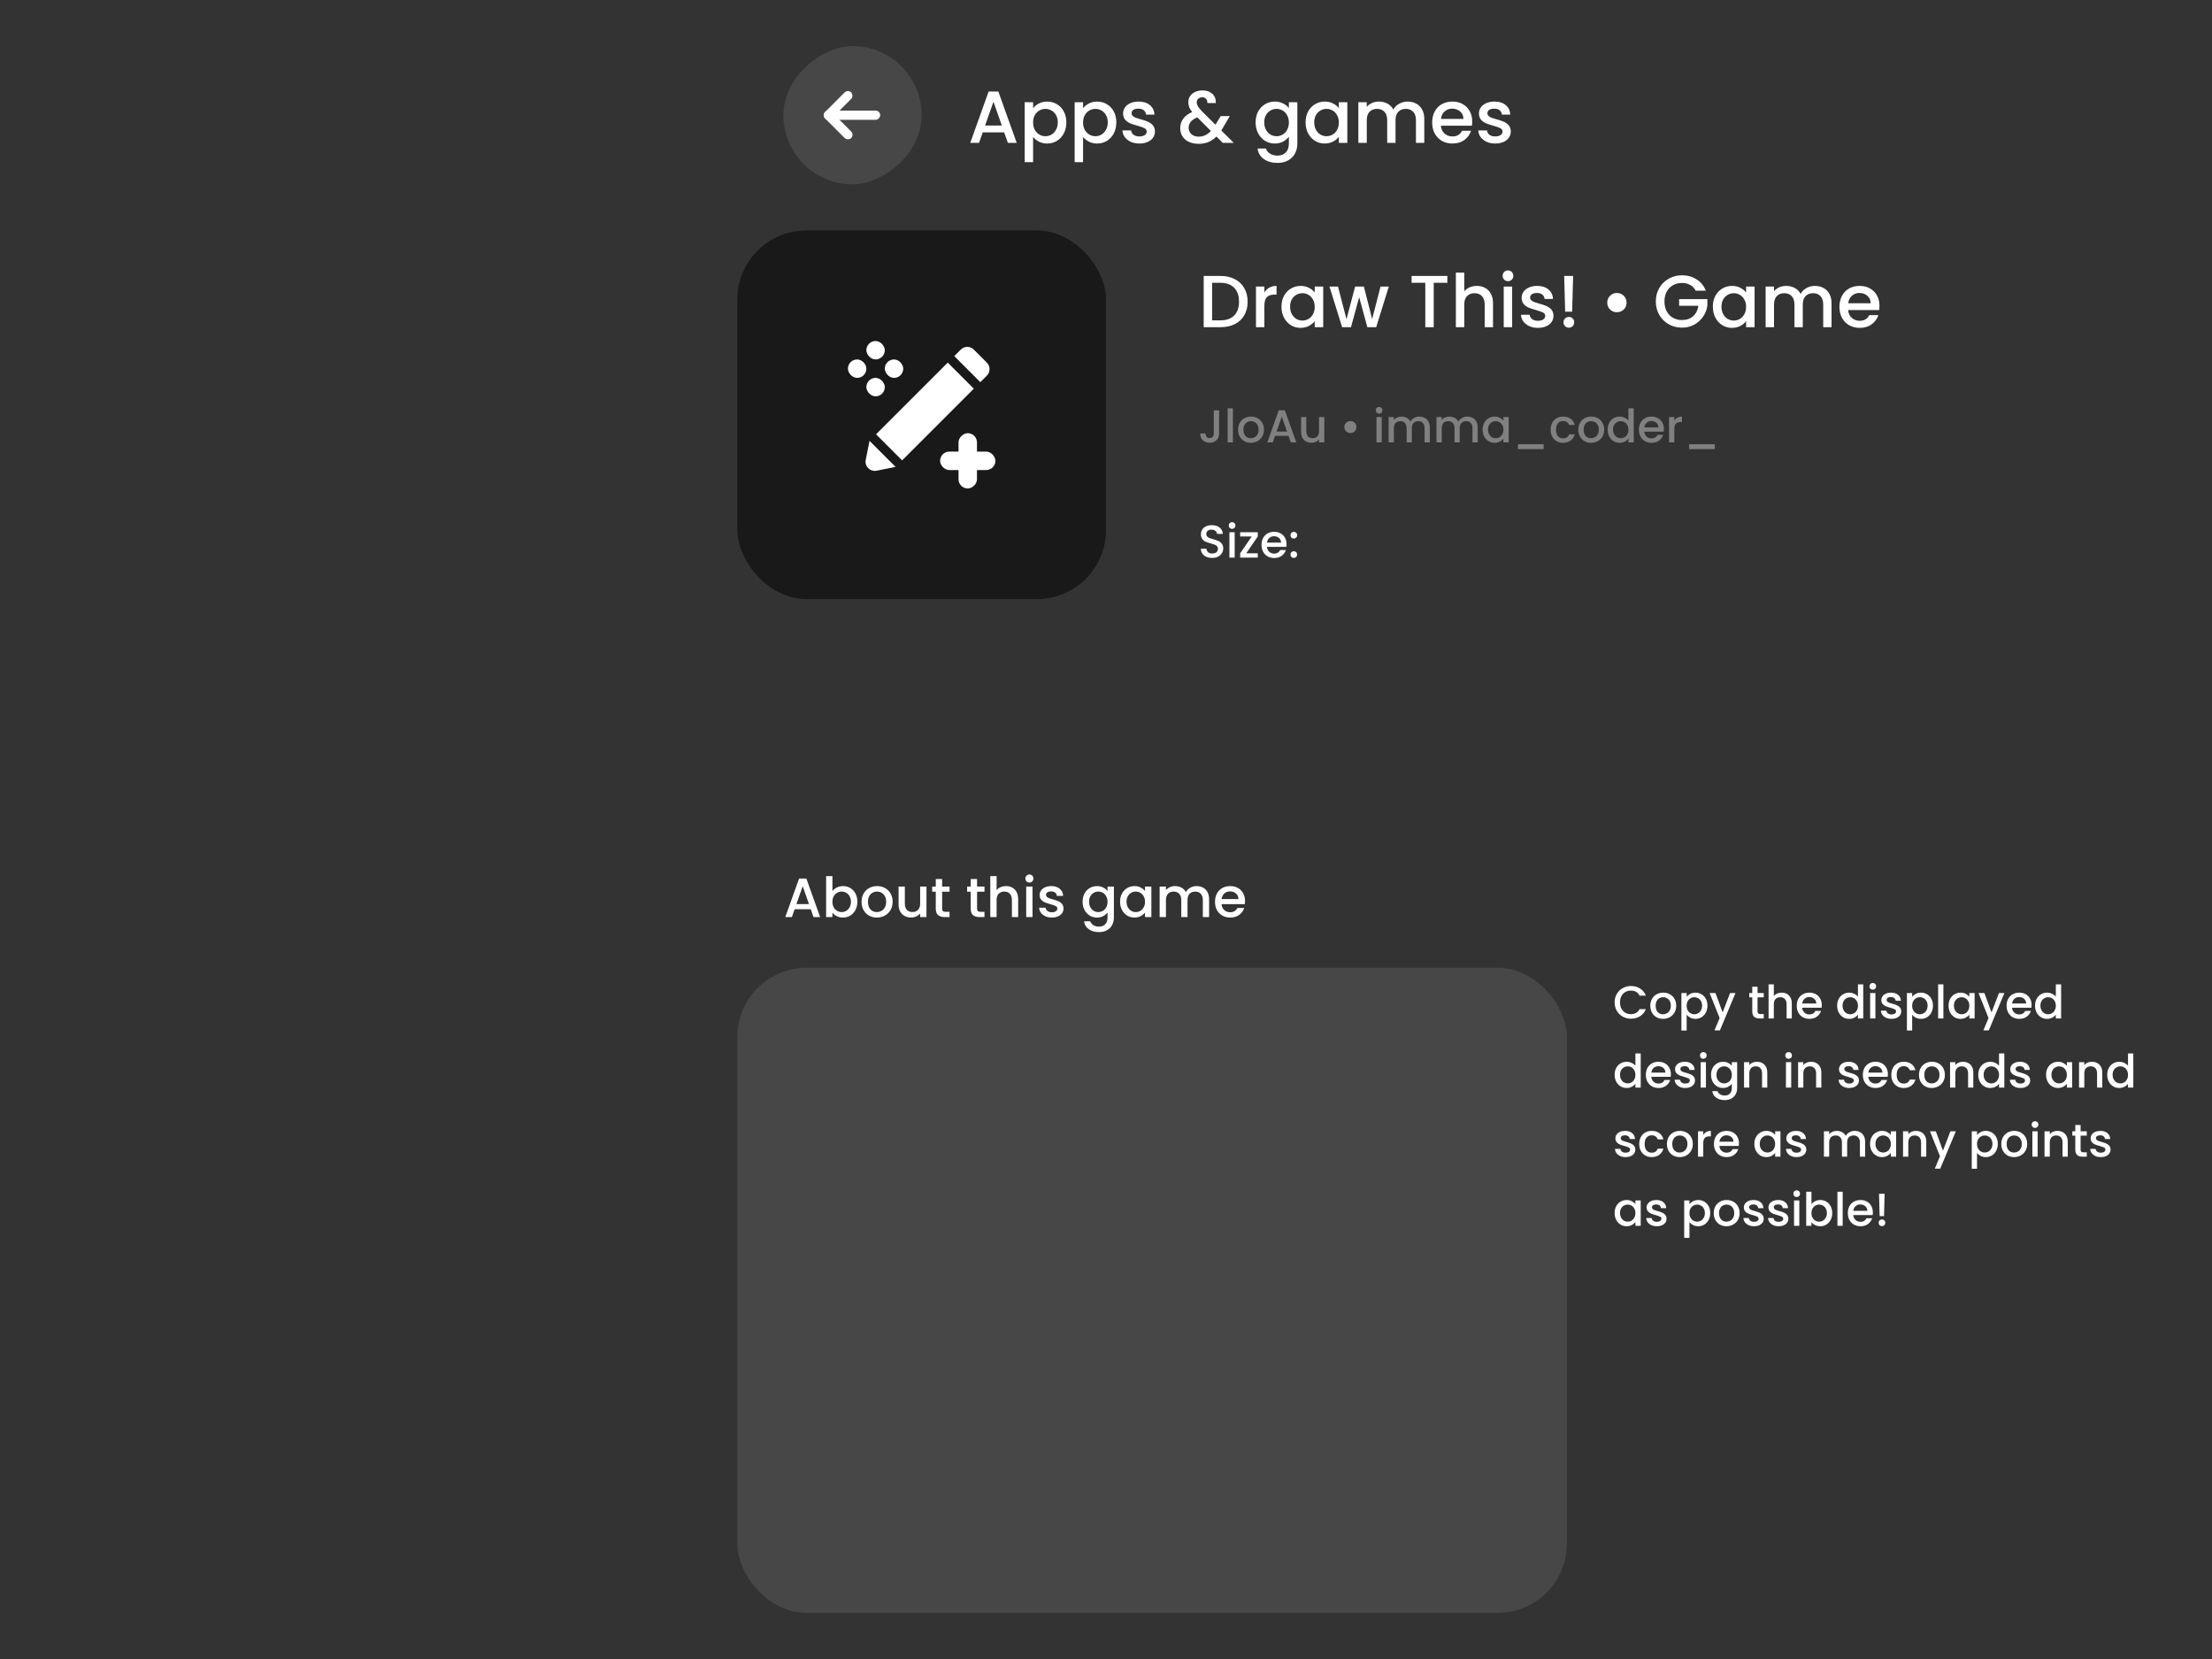 <svg width="480" height="360" viewBox="0 0 480 360" fill="none" xmlns="http://www.w3.org/2000/svg">
<rect x="0" y="0" width="480" height="360" fill="#333333" stroke="none"/>
<path d="M217.904 28.728H213.248L212.448 31H210.544L214.528 19.864H216.64L220.624 31H218.704L217.904 28.728ZM217.392 27.24L215.584 22.072L213.76 27.24H217.392ZM224.18 23.48C224.49 23.075 224.911 22.733 225.444 22.456C225.978 22.179 226.58 22.04 227.252 22.04C228.02 22.04 228.719 22.232 229.348 22.616C229.988 22.989 230.49 23.517 230.852 24.2C231.215 24.883 231.396 25.667 231.396 26.552C231.396 27.437 231.215 28.232 230.852 28.936C230.49 29.629 229.988 30.173 229.348 30.568C228.719 30.952 228.02 31.144 227.252 31.144C226.58 31.144 225.983 31.011 225.46 30.744C224.938 30.467 224.511 30.125 224.18 29.72V35.192H222.356V22.184H224.18V23.48ZM229.54 26.552C229.54 25.944 229.412 25.421 229.156 24.984C228.911 24.536 228.58 24.2 228.164 23.976C227.759 23.741 227.322 23.624 226.852 23.624C226.394 23.624 225.956 23.741 225.54 23.976C225.135 24.211 224.804 24.552 224.548 25C224.303 25.448 224.18 25.976 224.18 26.584C224.18 27.192 224.303 27.725 224.548 28.184C224.804 28.632 225.135 28.973 225.54 29.208C225.956 29.443 226.394 29.56 226.852 29.56C227.322 29.56 227.759 29.443 228.164 29.208C228.58 28.963 228.911 28.611 229.156 28.152C229.412 27.693 229.54 27.16 229.54 26.552ZM235.024 23.48C235.333 23.075 235.755 22.733 236.288 22.456C236.821 22.179 237.424 22.04 238.096 22.04C238.864 22.04 239.563 22.232 240.192 22.616C240.832 22.989 241.333 23.517 241.696 24.2C242.059 24.883 242.24 25.667 242.24 26.552C242.24 27.437 242.059 28.232 241.696 28.936C241.333 29.629 240.832 30.173 240.192 30.568C239.563 30.952 238.864 31.144 238.096 31.144C237.424 31.144 236.827 31.011 236.304 30.744C235.781 30.467 235.355 30.125 235.024 29.72V35.192H233.2V22.184H235.024V23.48ZM240.384 26.552C240.384 25.944 240.256 25.421 240 24.984C239.755 24.536 239.424 24.2 239.008 23.976C238.603 23.741 238.165 23.624 237.696 23.624C237.237 23.624 236.8 23.741 236.384 23.976C235.979 24.211 235.648 24.552 235.392 25C235.147 25.448 235.024 25.976 235.024 26.584C235.024 27.192 235.147 27.725 235.392 28.184C235.648 28.632 235.979 28.973 236.384 29.208C236.8 29.443 237.237 29.56 237.696 29.56C238.165 29.56 238.603 29.443 239.008 29.208C239.424 28.963 239.755 28.611 240 28.152C240.256 27.693 240.384 27.16 240.384 26.552ZM247.244 31.144C246.55 31.144 245.926 31.021 245.372 30.776C244.828 30.52 244.396 30.179 244.076 29.752C243.756 29.315 243.585 28.829 243.564 28.296H245.452C245.484 28.669 245.66 28.984 245.98 29.24C246.31 29.485 246.721 29.608 247.212 29.608C247.724 29.608 248.118 29.512 248.396 29.32C248.684 29.117 248.828 28.861 248.828 28.552C248.828 28.221 248.668 27.976 248.348 27.816C248.038 27.656 247.542 27.48 246.86 27.288C246.198 27.107 245.66 26.931 245.244 26.76C244.828 26.589 244.465 26.328 244.156 25.976C243.857 25.624 243.708 25.16 243.708 24.584C243.708 24.115 243.846 23.688 244.124 23.304C244.401 22.909 244.796 22.6 245.308 22.376C245.83 22.152 246.428 22.04 247.1 22.04C248.102 22.04 248.908 22.296 249.516 22.808C250.134 23.309 250.465 23.997 250.508 24.872H248.684C248.652 24.477 248.492 24.163 248.204 23.928C247.916 23.693 247.526 23.576 247.036 23.576C246.556 23.576 246.188 23.667 245.932 23.848C245.676 24.029 245.548 24.269 245.548 24.568C245.548 24.803 245.633 25 245.804 25.16C245.974 25.32 246.182 25.448 246.428 25.544C246.673 25.629 247.036 25.741 247.516 25.88C248.156 26.051 248.678 26.227 249.084 26.408C249.5 26.579 249.857 26.835 250.156 27.176C250.454 27.517 250.609 27.971 250.62 28.536C250.62 29.037 250.481 29.485 250.204 29.88C249.926 30.275 249.532 30.584 249.02 30.808C248.518 31.032 247.926 31.144 247.244 31.144ZM265.339 31L263.963 29.624C263.43 30.157 262.848 30.557 262.219 30.824C261.59 31.08 260.886 31.208 260.107 31.208C259.318 31.208 258.619 31.069 258.011 30.792C257.403 30.515 256.934 30.12 256.603 29.608C256.272 29.085 256.107 28.483 256.107 27.8C256.107 27.032 256.326 26.349 256.763 25.752C257.2 25.144 257.851 24.664 258.715 24.312C258.406 23.939 258.187 23.592 258.059 23.272C257.931 22.941 257.867 22.579 257.867 22.184C257.867 21.693 257.99 21.256 258.235 20.872C258.491 20.488 258.854 20.184 259.323 19.96C259.792 19.736 260.336 19.624 260.955 19.624C261.584 19.624 262.118 19.747 262.555 19.992C263.003 20.227 263.334 20.552 263.547 20.968C263.771 21.384 263.862 21.848 263.819 22.36H261.995C262.006 21.965 261.91 21.661 261.707 21.448C261.504 21.224 261.227 21.112 260.875 21.112C260.523 21.112 260.235 21.219 260.011 21.432C259.798 21.635 259.691 21.885 259.691 22.184C259.691 22.472 259.771 22.76 259.931 23.048C260.102 23.325 260.395 23.688 260.811 24.136L263.755 27.064L264.891 25.192H266.859L265.419 27.656L265.019 28.312L267.723 31H265.339ZM260.107 29.656C261.11 29.656 261.995 29.245 262.763 28.424L259.819 25.464C258.56 25.965 257.931 26.723 257.931 27.736C257.931 28.28 258.134 28.739 258.539 29.112C258.944 29.475 259.467 29.656 260.107 29.656ZM276.627 22.04C277.31 22.04 277.912 22.179 278.435 22.456C278.968 22.723 279.384 23.059 279.683 23.464V22.184H281.523V31.144C281.523 31.955 281.352 32.675 281.011 33.304C280.67 33.944 280.174 34.445 279.523 34.808C278.883 35.171 278.115 35.352 277.219 35.352C276.024 35.352 275.032 35.069 274.243 34.504C273.454 33.949 273.006 33.192 272.899 32.232H274.707C274.846 32.691 275.139 33.059 275.587 33.336C276.046 33.624 276.59 33.768 277.219 33.768C277.955 33.768 278.547 33.544 278.995 33.096C279.454 32.648 279.683 31.997 279.683 31.144V29.672C279.374 30.088 278.952 30.44 278.419 30.728C277.896 31.005 277.299 31.144 276.627 31.144C275.859 31.144 275.155 30.952 274.515 30.568C273.886 30.173 273.384 29.629 273.011 28.936C272.648 28.232 272.467 27.437 272.467 26.552C272.467 25.667 272.648 24.883 273.011 24.2C273.384 23.517 273.886 22.989 274.515 22.616C275.155 22.232 275.859 22.04 276.627 22.04ZM279.683 26.584C279.683 25.976 279.555 25.448 279.299 25C279.054 24.552 278.728 24.211 278.323 23.976C277.918 23.741 277.48 23.624 277.011 23.624C276.542 23.624 276.104 23.741 275.699 23.976C275.294 24.2 274.963 24.536 274.707 24.984C274.462 25.421 274.339 25.944 274.339 26.552C274.339 27.16 274.462 27.693 274.707 28.152C274.963 28.611 275.294 28.963 275.699 29.208C276.115 29.443 276.552 29.56 277.011 29.56C277.48 29.56 277.918 29.443 278.323 29.208C278.728 28.973 279.054 28.632 279.299 28.184C279.555 27.725 279.683 27.192 279.683 26.584ZM283.311 26.552C283.311 25.667 283.492 24.883 283.855 24.2C284.228 23.517 284.729 22.989 285.359 22.616C285.999 22.232 286.703 22.04 287.471 22.04C288.164 22.04 288.767 22.179 289.279 22.456C289.801 22.723 290.217 23.059 290.527 23.464V22.184H292.367V31H290.527V29.688C290.217 30.104 289.796 30.451 289.263 30.728C288.729 31.005 288.121 31.144 287.439 31.144C286.681 31.144 285.988 30.952 285.359 30.568C284.729 30.173 284.228 29.629 283.855 28.936C283.492 28.232 283.311 27.437 283.311 26.552ZM290.527 26.584C290.527 25.976 290.399 25.448 290.143 25C289.897 24.552 289.572 24.211 289.167 23.976C288.761 23.741 288.324 23.624 287.855 23.624C287.385 23.624 286.948 23.741 286.543 23.976C286.137 24.2 285.807 24.536 285.551 24.984C285.305 25.421 285.183 25.944 285.183 26.552C285.183 27.16 285.305 27.693 285.551 28.152C285.807 28.611 286.137 28.963 286.543 29.208C286.959 29.443 287.396 29.56 287.855 29.56C288.324 29.56 288.761 29.443 289.167 29.208C289.572 28.973 289.897 28.632 290.143 28.184C290.399 27.725 290.527 27.192 290.527 26.584ZM305.435 22.04C306.128 22.04 306.747 22.184 307.291 22.472C307.845 22.76 308.277 23.187 308.587 23.752C308.907 24.317 309.067 25 309.067 25.8V31H307.259V26.072C307.259 25.283 307.061 24.68 306.667 24.264C306.272 23.837 305.733 23.624 305.051 23.624C304.368 23.624 303.824 23.837 303.419 24.264C303.024 24.68 302.827 25.283 302.827 26.072V31H301.019V26.072C301.019 25.283 300.821 24.68 300.427 24.264C300.032 23.837 299.493 23.624 298.811 23.624C298.128 23.624 297.584 23.837 297.179 24.264C296.784 24.68 296.587 25.283 296.587 26.072V31H294.763V22.184H296.587V23.192C296.885 22.829 297.264 22.547 297.723 22.344C298.181 22.141 298.672 22.04 299.195 22.04C299.899 22.04 300.528 22.189 301.083 22.488C301.637 22.787 302.064 23.219 302.363 23.784C302.629 23.251 303.045 22.829 303.611 22.52C304.176 22.2 304.784 22.04 305.435 22.04ZM319.468 26.376C319.468 26.707 319.446 27.005 319.404 27.272H312.668C312.721 27.976 312.982 28.541 313.452 28.968C313.921 29.395 314.497 29.608 315.18 29.608C316.161 29.608 316.854 29.197 317.26 28.376H319.227C318.961 29.187 318.476 29.853 317.772 30.376C317.078 30.888 316.214 31.144 315.18 31.144C314.337 31.144 313.58 30.957 312.908 30.584C312.246 30.2 311.724 29.667 311.34 28.984C310.966 28.291 310.78 27.491 310.78 26.584C310.78 25.677 310.961 24.883 311.324 24.2C311.697 23.507 312.214 22.973 312.876 22.6C313.548 22.227 314.316 22.04 315.18 22.04C316.012 22.04 316.753 22.221 317.404 22.584C318.054 22.947 318.561 23.459 318.924 24.12C319.286 24.771 319.468 25.523 319.468 26.376ZM317.564 25.8C317.553 25.128 317.313 24.589 316.844 24.184C316.374 23.779 315.793 23.576 315.1 23.576C314.47 23.576 313.932 23.779 313.484 24.184C313.036 24.579 312.769 25.117 312.684 25.8H317.564ZM324.463 31.144C323.769 31.144 323.145 31.021 322.591 30.776C322.047 30.52 321.615 30.179 321.295 29.752C320.975 29.315 320.804 28.829 320.783 28.296H322.671C322.703 28.669 322.879 28.984 323.199 29.24C323.529 29.485 323.94 29.608 324.431 29.608C324.943 29.608 325.337 29.512 325.615 29.32C325.903 29.117 326.047 28.861 326.047 28.552C326.047 28.221 325.887 27.976 325.567 27.816C325.257 27.656 324.761 27.48 324.079 27.288C323.417 27.107 322.879 26.931 322.463 26.76C322.047 26.589 321.684 26.328 321.375 25.976C321.076 25.624 320.927 25.16 320.927 24.584C320.927 24.115 321.065 23.688 321.343 23.304C321.62 22.909 322.015 22.6 322.527 22.376C323.049 22.152 323.647 22.04 324.319 22.04C325.321 22.04 326.127 22.296 326.735 22.808C327.353 23.309 327.684 23.997 327.727 24.872H325.903C325.871 24.477 325.711 24.163 325.423 23.928C325.135 23.693 324.745 23.576 324.255 23.576C323.775 23.576 323.407 23.667 323.151 23.848C322.895 24.029 322.767 24.269 322.767 24.568C322.767 24.803 322.852 25 323.023 25.16C323.193 25.32 323.401 25.448 323.647 25.544C323.892 25.629 324.255 25.741 324.735 25.88C325.375 26.051 325.897 26.227 326.303 26.408C326.719 26.579 327.076 26.835 327.375 27.176C327.673 27.517 327.828 27.971 327.839 28.536C327.839 29.037 327.7 29.485 327.423 29.88C327.145 30.275 326.751 30.584 326.239 30.808C325.737 31.032 325.145 31.144 324.463 31.144Z" fill="white"/>
<rect x="160" y="50" width="80" height="80" rx="15" fill="#191919"/>
<rect x="205.657" y="78.686" width="8" height="22" transform="rotate(45 205.657 78.686)" fill="white"/>
<path d="M194.343 101.314L188.686 95.657L187.86 99.787C187.58 101.186 188.814 102.42 190.214 102.14L194.343 101.314Z" fill="white"/>
<path d="M208.485 75.858C209.266 75.077 210.533 75.077 211.314 75.858L214.142 78.686C214.923 79.468 214.923 80.734 214.142 81.515L212.728 82.929L207.071 77.272L208.485 75.858Z" fill="white"/>
<rect x="192" y="78" width="4" height="4" rx="2" transform="rotate(-180 192 78)" fill="white"/>
<rect x="196" y="82" width="4" height="4" rx="2" transform="rotate(-180 196 82)" fill="white"/>
<rect x="188" y="82" width="4" height="4" rx="2" transform="rotate(-180 188 82)" fill="white"/>
<rect x="192" y="86" width="4" height="4" rx="2" transform="rotate(-180 192 86)" fill="white"/>
<rect x="216" y="102" width="12" height="4" rx="2" transform="rotate(-180 216 102)" fill="white"/>
<rect x="208" y="106" width="12" height="4" rx="2" transform="rotate(-90 208 106)" fill="white"/>
<path d="M264.832 59.88C266.016 59.88 267.051 60.109 267.936 60.568C268.832 61.016 269.52 61.667 270 62.52C270.491 63.363 270.736 64.349 270.736 65.48C270.736 66.611 270.491 67.592 270 68.424C269.52 69.256 268.832 69.896 267.936 70.344C267.051 70.781 266.016 71 264.832 71H261.2V59.88H264.832ZM264.832 69.512C266.133 69.512 267.131 69.16 267.824 68.456C268.517 67.752 268.864 66.76 268.864 65.48C268.864 64.189 268.517 63.181 267.824 62.456C267.131 61.731 266.133 61.368 264.832 61.368H263.024V69.512H264.832ZM274.368 63.464C274.634 63.016 274.986 62.669 275.424 62.424C275.872 62.168 276.4 62.04 277.008 62.04V63.928H276.544C275.829 63.928 275.285 64.109 274.912 64.472C274.549 64.835 274.368 65.464 274.368 66.36V71H272.544V62.184H274.368V63.464ZM278.076 66.552C278.076 65.667 278.258 64.883 278.62 64.2C278.994 63.517 279.495 62.989 280.124 62.616C280.764 62.232 281.468 62.04 282.236 62.04C282.93 62.04 283.532 62.179 284.044 62.456C284.567 62.723 284.983 63.059 285.292 63.464V62.184H287.132V71H285.292V69.688C284.983 70.104 284.562 70.451 284.028 70.728C283.495 71.005 282.887 71.144 282.204 71.144C281.447 71.144 280.754 70.952 280.124 70.568C279.495 70.173 278.994 69.629 278.62 68.936C278.258 68.232 278.076 67.437 278.076 66.552ZM285.292 66.584C285.292 65.976 285.164 65.448 284.908 65C284.663 64.552 284.338 64.211 283.932 63.976C283.527 63.741 283.09 63.624 282.62 63.624C282.151 63.624 281.714 63.741 281.308 63.976C280.903 64.2 280.572 64.536 280.316 64.984C280.071 65.421 279.948 65.944 279.948 66.552C279.948 67.16 280.071 67.693 280.316 68.152C280.572 68.611 280.903 68.963 281.308 69.208C281.724 69.443 282.162 69.56 282.62 69.56C283.09 69.56 283.527 69.443 283.932 69.208C284.338 68.973 284.663 68.632 284.908 68.184C285.164 67.725 285.292 67.192 285.292 66.584ZM301.368 62.184L298.632 71H296.712L294.936 64.488L293.16 71H291.24L288.488 62.184H290.344L292.184 69.272L294.056 62.184H295.96L297.752 69.24L299.576 62.184H301.368ZM314.072 59.88V61.368H311.112V71H309.288V61.368H306.312V59.88H314.072ZM320.479 62.04C321.151 62.04 321.748 62.184 322.271 62.472C322.804 62.76 323.22 63.187 323.519 63.752C323.828 64.317 323.983 65 323.983 65.8V71H322.175V66.072C322.175 65.283 321.977 64.68 321.583 64.264C321.188 63.837 320.649 63.624 319.967 63.624C319.284 63.624 318.74 63.837 318.335 64.264C317.94 64.68 317.743 65.283 317.743 66.072V71H315.919V59.16H317.743V63.208C318.052 62.835 318.441 62.547 318.911 62.344C319.391 62.141 319.913 62.04 320.479 62.04ZM327.237 61.016C326.907 61.016 326.629 60.904 326.405 60.68C326.181 60.456 326.069 60.179 326.069 59.848C326.069 59.517 326.181 59.24 326.405 59.016C326.629 58.792 326.907 58.68 327.237 58.68C327.557 58.68 327.829 58.792 328.053 59.016C328.277 59.24 328.389 59.517 328.389 59.848C328.389 60.179 328.277 60.456 328.053 60.68C327.829 60.904 327.557 61.016 327.237 61.016ZM328.133 62.184V71H326.309V62.184H328.133ZM333.728 71.144C333.035 71.144 332.411 71.021 331.856 70.776C331.312 70.52 330.88 70.179 330.56 69.752C330.24 69.315 330.069 68.829 330.048 68.296H331.936C331.968 68.669 332.144 68.984 332.464 69.24C332.795 69.485 333.205 69.608 333.696 69.608C334.208 69.608 334.603 69.512 334.88 69.32C335.168 69.117 335.312 68.861 335.312 68.552C335.312 68.221 335.152 67.976 334.832 67.816C334.523 67.656 334.027 67.48 333.344 67.288C332.683 67.107 332.144 66.931 331.728 66.76C331.312 66.589 330.949 66.328 330.64 65.976C330.341 65.624 330.192 65.16 330.192 64.584C330.192 64.115 330.331 63.688 330.608 63.304C330.885 62.909 331.28 62.6 331.792 62.376C332.315 62.152 332.912 62.04 333.584 62.04C334.587 62.04 335.392 62.296 336 62.808C336.619 63.309 336.949 63.997 336.992 64.872H335.168C335.136 64.477 334.976 64.163 334.688 63.928C334.4 63.693 334.011 63.576 333.52 63.576C333.04 63.576 332.672 63.667 332.416 63.848C332.16 64.029 332.032 64.269 332.032 64.568C332.032 64.803 332.117 65 332.288 65.16C332.459 65.32 332.667 65.448 332.912 65.544C333.157 65.629 333.52 65.741 334 65.88C334.64 66.051 335.163 66.227 335.568 66.408C335.984 66.579 336.341 66.835 336.64 67.176C336.939 67.517 337.093 67.971 337.104 68.536C337.104 69.037 336.965 69.485 336.688 69.88C336.411 70.275 336.016 70.584 335.504 70.808C335.003 71.032 334.411 71.144 333.728 71.144ZM341.363 59.88L341.155 67.64H339.635L339.427 59.88H341.363ZM340.451 71.112C340.12 71.112 339.843 71 339.619 70.776C339.395 70.552 339.283 70.275 339.283 69.944C339.283 69.613 339.395 69.336 339.619 69.112C339.843 68.888 340.12 68.776 340.451 68.776C340.771 68.776 341.043 68.888 341.267 69.112C341.491 69.336 341.603 69.613 341.603 69.944C341.603 70.275 341.491 70.552 341.267 70.776C341.043 71 340.771 71.112 340.451 71.112ZM350.852 67.752C350.468 67.752 350.116 67.661 349.796 67.48C349.487 67.288 349.236 67.037 349.044 66.728C348.863 66.408 348.772 66.056 348.772 65.672C348.772 65.085 348.975 64.589 349.38 64.184C349.785 63.779 350.276 63.576 350.852 63.576C351.449 63.576 351.951 63.779 352.356 64.184C352.761 64.589 352.964 65.085 352.964 65.672C352.964 66.259 352.761 66.755 352.356 67.16C351.951 67.555 351.449 67.752 350.852 67.752ZM367.967 63.08C367.679 62.525 367.279 62.109 366.767 61.832C366.255 61.544 365.663 61.4 364.991 61.4C364.255 61.4 363.599 61.565 363.023 61.896C362.447 62.227 361.993 62.696 361.663 63.304C361.343 63.912 361.183 64.616 361.183 65.416C361.183 66.216 361.343 66.925 361.663 67.544C361.993 68.152 362.447 68.621 363.023 68.952C363.599 69.283 364.255 69.448 364.991 69.448C365.983 69.448 366.788 69.171 367.407 68.616C368.025 68.061 368.404 67.309 368.543 66.36H364.367V64.904H370.495V66.328C370.377 67.192 370.068 67.987 369.567 68.712C369.076 69.437 368.431 70.019 367.631 70.456C366.841 70.883 365.961 71.096 364.991 71.096C363.945 71.096 362.991 70.856 362.127 70.376C361.263 69.885 360.575 69.208 360.063 68.344C359.561 67.48 359.311 66.504 359.311 65.416C359.311 64.328 359.561 63.352 360.063 62.488C360.575 61.624 361.263 60.952 362.127 60.472C363.001 59.981 363.956 59.736 364.991 59.736C366.175 59.736 367.225 60.029 368.143 60.616C369.071 61.192 369.743 62.013 370.159 63.08H367.967ZM371.686 66.552C371.686 65.667 371.867 64.883 372.23 64.2C372.603 63.517 373.104 62.989 373.734 62.616C374.374 62.232 375.078 62.04 375.846 62.04C376.539 62.04 377.142 62.179 377.654 62.456C378.176 62.723 378.592 63.059 378.902 63.464V62.184H380.742V71H378.902V69.688C378.592 70.104 378.171 70.451 377.638 70.728C377.104 71.005 376.496 71.144 375.814 71.144C375.056 71.144 374.363 70.952 373.734 70.568C373.104 70.173 372.603 69.629 372.23 68.936C371.867 68.232 371.686 67.437 371.686 66.552ZM378.902 66.584C378.902 65.976 378.774 65.448 378.518 65C378.272 64.552 377.947 64.211 377.542 63.976C377.136 63.741 376.699 63.624 376.23 63.624C375.76 63.624 375.323 63.741 374.918 63.976C374.512 64.2 374.182 64.536 373.926 64.984C373.68 65.421 373.558 65.944 373.558 66.552C373.558 67.16 373.68 67.693 373.926 68.152C374.182 68.611 374.512 68.963 374.918 69.208C375.334 69.443 375.771 69.56 376.23 69.56C376.699 69.56 377.136 69.443 377.542 69.208C377.947 68.973 378.272 68.632 378.518 68.184C378.774 67.725 378.902 67.192 378.902 66.584ZM393.81 62.04C394.503 62.04 395.122 62.184 395.666 62.472C396.22 62.76 396.652 63.187 396.962 63.752C397.282 64.317 397.442 65 397.442 65.8V71H395.634V66.072C395.634 65.283 395.436 64.68 395.042 64.264C394.647 63.837 394.108 63.624 393.426 63.624C392.743 63.624 392.199 63.837 391.794 64.264C391.399 64.68 391.202 65.283 391.202 66.072V71H389.394V66.072C389.394 65.283 389.196 64.68 388.802 64.264C388.407 63.837 387.868 63.624 387.186 63.624C386.503 63.624 385.959 63.837 385.554 64.264C385.159 64.68 384.962 65.283 384.962 66.072V71H383.138V62.184H384.962V63.192C385.26 62.829 385.639 62.547 386.098 62.344C386.556 62.141 387.047 62.04 387.57 62.04C388.274 62.04 388.903 62.189 389.458 62.488C390.012 62.787 390.439 63.219 390.738 63.784C391.004 63.251 391.42 62.829 391.986 62.52C392.551 62.2 393.159 62.04 393.81 62.04ZM407.843 66.376C407.843 66.707 407.821 67.005 407.779 67.272H401.043C401.096 67.976 401.357 68.541 401.827 68.968C402.296 69.395 402.872 69.608 403.555 69.608C404.536 69.608 405.229 69.197 405.635 68.376H407.602C407.336 69.187 406.851 69.853 406.147 70.376C405.453 70.888 404.589 71.144 403.555 71.144C402.712 71.144 401.955 70.957 401.283 70.584C400.621 70.2 400.099 69.667 399.715 68.984C399.341 68.291 399.155 67.491 399.155 66.584C399.155 65.677 399.336 64.883 399.699 64.2C400.072 63.507 400.589 62.973 401.251 62.6C401.923 62.227 402.691 62.04 403.555 62.04C404.387 62.04 405.128 62.221 405.779 62.584C406.429 62.947 406.936 63.459 407.299 64.12C407.661 64.771 407.843 65.523 407.843 66.376ZM405.939 65.8C405.928 65.128 405.688 64.589 405.219 64.184C404.749 63.779 404.168 63.576 403.475 63.576C402.845 63.576 402.307 63.779 401.859 64.184C401.411 64.579 401.144 65.117 401.059 65.8H405.939Z" fill="white"/>
<path d="M175.928 197.296H172.436L171.836 199H170.408L173.396 190.648H174.98L177.968 199H176.528L175.928 197.296ZM175.544 196.18L174.188 192.304L172.82 196.18H175.544ZM180.635 193.372C180.867 193.052 181.183 192.792 181.583 192.592C181.991 192.384 182.443 192.28 182.939 192.28C183.523 192.28 184.051 192.42 184.523 192.7C184.995 192.98 185.367 193.38 185.639 193.9C185.911 194.412 186.047 195 186.047 195.664C186.047 196.328 185.911 196.924 185.639 197.452C185.367 197.972 184.991 198.38 184.511 198.676C184.039 198.964 183.515 199.108 182.939 199.108C182.427 199.108 181.971 199.008 181.571 198.808C181.179 198.608 180.867 198.352 180.635 198.04V199H179.267V190.12H180.635V193.372ZM184.655 195.664C184.655 195.208 184.559 194.816 184.367 194.488C184.183 194.152 183.935 193.9 183.623 193.732C183.319 193.556 182.991 193.468 182.639 193.468C182.295 193.468 181.967 193.556 181.655 193.732C181.351 193.908 181.103 194.164 180.911 194.5C180.727 194.836 180.635 195.232 180.635 195.688C180.635 196.144 180.727 196.544 180.911 196.888C181.103 197.224 181.351 197.48 181.655 197.656C181.967 197.832 182.295 197.92 182.639 197.92C182.991 197.92 183.319 197.832 183.623 197.656C183.935 197.472 184.183 197.208 184.367 196.864C184.559 196.52 184.655 196.12 184.655 195.664ZM190.268 199.108C189.644 199.108 189.08 198.968 188.576 198.688C188.072 198.4 187.676 198 187.388 197.488C187.1 196.968 186.956 196.368 186.956 195.688C186.956 195.016 187.104 194.42 187.4 193.9C187.696 193.38 188.1 192.98 188.612 192.7C189.124 192.42 189.696 192.28 190.328 192.28C190.96 192.28 191.532 192.42 192.044 192.7C192.556 192.98 192.96 193.38 193.256 193.9C193.552 194.42 193.7 195.016 193.7 195.688C193.7 196.36 193.548 196.956 193.244 197.476C192.94 197.996 192.524 198.4 191.996 198.688C191.476 198.968 190.9 199.108 190.268 199.108ZM190.268 197.92C190.62 197.92 190.948 197.836 191.252 197.668C191.564 197.5 191.816 197.248 192.008 196.912C192.2 196.576 192.296 196.168 192.296 195.688C192.296 195.208 192.204 194.804 192.02 194.476C191.836 194.14 191.592 193.888 191.288 193.72C190.984 193.552 190.656 193.468 190.304 193.468C189.952 193.468 189.624 193.552 189.32 193.72C189.024 193.888 188.788 194.14 188.612 194.476C188.436 194.804 188.348 195.208 188.348 195.688C188.348 196.4 188.528 196.952 188.888 197.344C189.256 197.728 189.716 197.92 190.268 197.92ZM201.04 192.388V199H199.672V198.22C199.456 198.492 199.172 198.708 198.82 198.868C198.476 199.02 198.108 199.096 197.716 199.096C197.196 199.096 196.728 198.988 196.312 198.772C195.904 198.556 195.58 198.236 195.34 197.812C195.108 197.388 194.992 196.876 194.992 196.276V192.388H196.348V196.072C196.348 196.664 196.496 197.12 196.792 197.44C197.088 197.752 197.492 197.908 198.004 197.908C198.516 197.908 198.92 197.752 199.216 197.44C199.52 197.12 199.672 196.664 199.672 196.072V192.388H201.04ZM204.441 193.504V197.164C204.441 197.412 204.497 197.592 204.609 197.704C204.729 197.808 204.929 197.86 205.209 197.86H206.049V199H204.969C204.353 199 203.881 198.856 203.553 198.568C203.225 198.28 203.061 197.812 203.061 197.164V193.504H202.281V192.388H203.061V190.744H204.441V192.388H206.049V193.504H204.441ZM212.023 193.504V197.164C212.023 197.412 212.079 197.592 212.191 197.704C212.311 197.808 212.511 197.86 212.791 197.86H213.631V199H212.551C211.935 199 211.463 198.856 211.135 198.568C210.807 198.28 210.643 197.812 210.643 197.164V193.504H209.863V192.388H210.643V190.744H212.023V192.388H213.631V193.504H212.023ZM218.312 192.28C218.816 192.28 219.264 192.388 219.656 192.604C220.056 192.82 220.368 193.14 220.592 193.564C220.824 193.988 220.94 194.5 220.94 195.1V199H219.584V195.304C219.584 194.712 219.436 194.26 219.14 193.948C218.844 193.628 218.44 193.468 217.928 193.468C217.416 193.468 217.008 193.628 216.704 193.948C216.408 194.26 216.26 194.712 216.26 195.304V199H214.892V190.12H216.26V193.156C216.492 192.876 216.784 192.66 217.136 192.508C217.496 192.356 217.888 192.28 218.312 192.28ZM223.381 191.512C223.133 191.512 222.925 191.428 222.757 191.26C222.589 191.092 222.505 190.884 222.505 190.636C222.505 190.388 222.589 190.18 222.757 190.012C222.925 189.844 223.133 189.76 223.381 189.76C223.621 189.76 223.825 189.844 223.993 190.012C224.161 190.18 224.245 190.388 224.245 190.636C224.245 190.884 224.161 191.092 223.993 191.26C223.825 191.428 223.621 191.512 223.381 191.512ZM224.053 192.388V199H222.685V192.388H224.053ZM228.249 199.108C227.729 199.108 227.261 199.016 226.845 198.832C226.437 198.64 226.113 198.384 225.873 198.064C225.633 197.736 225.505 197.372 225.489 196.972H226.905C226.929 197.252 227.061 197.488 227.301 197.68C227.549 197.864 227.857 197.956 228.225 197.956C228.609 197.956 228.905 197.884 229.113 197.74C229.329 197.588 229.437 197.396 229.437 197.164C229.437 196.916 229.317 196.732 229.077 196.612C228.845 196.492 228.473 196.36 227.961 196.216C227.465 196.08 227.061 195.948 226.749 195.82C226.437 195.692 226.165 195.496 225.933 195.232C225.709 194.968 225.597 194.62 225.597 194.188C225.597 193.836 225.701 193.516 225.909 193.228C226.117 192.932 226.413 192.7 226.797 192.532C227.189 192.364 227.637 192.28 228.141 192.28C228.893 192.28 229.497 192.472 229.953 192.856C230.417 193.232 230.665 193.748 230.697 194.404H229.329C229.305 194.108 229.185 193.872 228.969 193.696C228.753 193.52 228.461 193.432 228.093 193.432C227.733 193.432 227.457 193.5 227.265 193.636C227.073 193.772 226.977 193.952 226.977 194.176C226.977 194.352 227.041 194.5 227.169 194.62C227.297 194.74 227.453 194.836 227.637 194.908C227.821 194.972 228.093 195.056 228.453 195.16C228.933 195.288 229.325 195.42 229.629 195.556C229.941 195.684 230.209 195.876 230.433 196.132C230.657 196.388 230.773 196.728 230.781 197.152C230.781 197.528 230.677 197.864 230.469 198.16C230.261 198.456 229.965 198.688 229.581 198.856C229.205 199.024 228.761 199.108 228.249 199.108ZM238.041 192.28C238.553 192.28 239.005 192.384 239.397 192.592C239.797 192.792 240.109 193.044 240.333 193.348V192.388H241.713V199.108C241.713 199.716 241.585 200.256 241.329 200.728C241.073 201.208 240.701 201.584 240.213 201.856C239.733 202.128 239.157 202.264 238.485 202.264C237.589 202.264 236.845 202.052 236.253 201.628C235.661 201.212 235.325 200.644 235.245 199.924H236.601C236.705 200.268 236.925 200.544 237.261 200.752C237.605 200.968 238.013 201.076 238.485 201.076C239.037 201.076 239.481 200.908 239.817 200.572C240.161 200.236 240.333 199.748 240.333 199.108V198.004C240.101 198.316 239.785 198.58 239.385 198.796C238.993 199.004 238.545 199.108 238.041 199.108C237.465 199.108 236.937 198.964 236.457 198.676C235.985 198.38 235.609 197.972 235.329 197.452C235.057 196.924 234.921 196.328 234.921 195.664C234.921 195 235.057 194.412 235.329 193.9C235.609 193.388 235.985 192.992 236.457 192.712C236.937 192.424 237.465 192.28 238.041 192.28ZM240.333 195.688C240.333 195.232 240.237 194.836 240.045 194.5C239.861 194.164 239.617 193.908 239.313 193.732C239.009 193.556 238.681 193.468 238.329 193.468C237.977 193.468 237.649 193.556 237.345 193.732C237.041 193.9 236.793 194.152 236.601 194.488C236.417 194.816 236.325 195.208 236.325 195.664C236.325 196.12 236.417 196.52 236.601 196.864C236.793 197.208 237.041 197.472 237.345 197.656C237.657 197.832 237.985 197.92 238.329 197.92C238.681 197.92 239.009 197.832 239.313 197.656C239.617 197.48 239.861 197.224 240.045 196.888C240.237 196.544 240.333 196.144 240.333 195.688ZM243.053 195.664C243.053 195 243.189 194.412 243.461 193.9C243.741 193.388 244.117 192.992 244.589 192.712C245.069 192.424 245.597 192.28 246.173 192.28C246.693 192.28 247.145 192.384 247.529 192.592C247.921 192.792 248.233 193.044 248.465 193.348V192.388H249.845V199H248.465V198.016C248.233 198.328 247.917 198.588 247.517 198.796C247.117 199.004 246.661 199.108 246.149 199.108C245.581 199.108 245.061 198.964 244.589 198.676C244.117 198.38 243.741 197.972 243.461 197.452C243.189 196.924 243.053 196.328 243.053 195.664ZM248.465 195.688C248.465 195.232 248.369 194.836 248.177 194.5C247.993 194.164 247.749 193.908 247.445 193.732C247.141 193.556 246.813 193.468 246.461 193.468C246.109 193.468 245.781 193.556 245.477 193.732C245.173 193.9 244.925 194.152 244.733 194.488C244.549 194.816 244.457 195.208 244.457 195.664C244.457 196.12 244.549 196.52 244.733 196.864C244.925 197.208 245.173 197.472 245.477 197.656C245.789 197.832 246.117 197.92 246.461 197.92C246.813 197.92 247.141 197.832 247.445 197.656C247.749 197.48 247.993 197.224 248.177 196.888C248.369 196.544 248.465 196.144 248.465 195.688ZM259.646 192.28C260.166 192.28 260.63 192.388 261.038 192.604C261.454 192.82 261.778 193.14 262.01 193.564C262.25 193.988 262.37 194.5 262.37 195.1V199H261.014V195.304C261.014 194.712 260.866 194.26 260.57 193.948C260.274 193.628 259.87 193.468 259.358 193.468C258.846 193.468 258.438 193.628 258.134 193.948C257.838 194.26 257.69 194.712 257.69 195.304V199H256.334V195.304C256.334 194.712 256.186 194.26 255.89 193.948C255.594 193.628 255.19 193.468 254.678 193.468C254.166 193.468 253.758 193.628 253.454 193.948C253.158 194.26 253.01 194.712 253.01 195.304V199H251.642V192.388H253.01V193.144C253.234 192.872 253.518 192.66 253.862 192.508C254.206 192.356 254.574 192.28 254.966 192.28C255.494 192.28 255.966 192.392 256.382 192.616C256.798 192.84 257.118 193.164 257.342 193.588C257.542 193.188 257.854 192.872 258.278 192.64C258.702 192.4 259.158 192.28 259.646 192.28ZM270.171 195.532C270.171 195.78 270.155 196.004 270.123 196.204H265.071C265.111 196.732 265.307 197.156 265.659 197.476C266.011 197.796 266.443 197.956 266.955 197.956C267.691 197.956 268.211 197.648 268.515 197.032H269.991C269.791 197.64 269.427 198.14 268.899 198.532C268.379 198.916 267.731 199.108 266.955 199.108C266.323 199.108 265.755 198.968 265.251 198.688C264.755 198.4 264.363 198 264.075 197.488C263.795 196.968 263.655 196.368 263.655 195.688C263.655 195.008 263.791 194.412 264.063 193.9C264.343 193.38 264.731 192.98 265.227 192.7C265.731 192.42 266.307 192.28 266.955 192.28C267.579 192.28 268.135 192.416 268.623 192.688C269.111 192.96 269.491 193.344 269.763 193.84C270.035 194.328 270.171 194.892 270.171 195.532ZM268.743 195.1C268.735 194.596 268.555 194.192 268.203 193.888C267.851 193.584 267.415 193.432 266.895 193.432C266.423 193.432 266.019 193.584 265.683 193.888C265.347 194.184 265.147 194.588 265.083 195.1H268.743Z" fill="white"/>
<path d="M264.54 89.05V94.06C264.54 94.68 264.35 95.17 263.97 95.53C263.597 95.89 263.103 96.07 262.49 96.07C261.877 96.07 261.38 95.89 261 95.53C260.627 95.17 260.44 94.68 260.44 94.06H261.59C261.597 94.367 261.673 94.61 261.82 94.79C261.973 94.97 262.197 95.06 262.49 95.06C262.783 95.06 263.007 94.97 263.16 94.79C263.313 94.603 263.39 94.36 263.39 94.06V89.05H264.54ZM267.535 88.6V96H266.395V88.6H267.535ZM271.421 96.09C270.901 96.09 270.431 95.973 270.011 95.74C269.591 95.5 269.261 95.167 269.021 94.74C268.781 94.307 268.661 93.807 268.661 93.24C268.661 92.68 268.785 92.183 269.031 91.75C269.278 91.317 269.615 90.983 270.041 90.75C270.468 90.517 270.945 90.4 271.471 90.4C271.998 90.4 272.475 90.517 272.901 90.75C273.328 90.983 273.665 91.317 273.911 91.75C274.158 92.183 274.281 92.68 274.281 93.24C274.281 93.8 274.155 94.297 273.901 94.73C273.648 95.163 273.301 95.5 272.861 95.74C272.428 95.973 271.948 96.09 271.421 96.09ZM271.421 95.1C271.715 95.1 271.988 95.03 272.241 94.89C272.501 94.75 272.711 94.54 272.871 94.26C273.031 93.98 273.111 93.64 273.111 93.24C273.111 92.84 273.035 92.503 272.881 92.23C272.728 91.95 272.525 91.74 272.271 91.6C272.018 91.46 271.745 91.39 271.451 91.39C271.158 91.39 270.885 91.46 270.631 91.6C270.385 91.74 270.188 91.95 270.041 92.23C269.895 92.503 269.821 92.84 269.821 93.24C269.821 93.833 269.971 94.293 270.271 94.62C270.578 94.94 270.961 95.1 271.421 95.1ZM279.598 94.58H276.688L276.188 96H274.998L277.488 89.04H278.808L281.298 96H280.098L279.598 94.58ZM279.278 93.65L278.148 90.42L277.008 93.65H279.278ZM287.371 90.49V96H286.231V95.35C286.051 95.577 285.814 95.757 285.521 95.89C285.234 96.017 284.928 96.08 284.601 96.08C284.168 96.08 283.778 95.99 283.431 95.81C283.091 95.63 282.821 95.363 282.621 95.01C282.428 94.657 282.331 94.23 282.331 93.73V90.49H283.461V93.56C283.461 94.053 283.584 94.433 283.831 94.7C284.078 94.96 284.414 95.09 284.841 95.09C285.268 95.09 285.604 94.96 285.851 94.7C286.104 94.433 286.231 94.053 286.231 93.56V90.49H287.371ZM293.023 93.97C292.783 93.97 292.563 93.913 292.363 93.8C292.169 93.68 292.013 93.523 291.893 93.33C291.779 93.13 291.723 92.91 291.723 92.67C291.723 92.303 291.849 91.993 292.103 91.74C292.356 91.487 292.663 91.36 293.023 91.36C293.396 91.36 293.709 91.487 293.963 91.74C294.216 91.993 294.343 92.303 294.343 92.67C294.343 93.037 294.216 93.347 293.963 93.6C293.709 93.847 293.396 93.97 293.023 93.97ZM299.269 89.76C299.063 89.76 298.889 89.69 298.749 89.55C298.609 89.41 298.539 89.237 298.539 89.03C298.539 88.823 298.609 88.65 298.749 88.51C298.889 88.37 299.063 88.3 299.269 88.3C299.469 88.3 299.639 88.37 299.779 88.51C299.919 88.65 299.989 88.823 299.989 89.03C299.989 89.237 299.919 89.41 299.779 89.55C299.639 89.69 299.469 89.76 299.269 89.76ZM299.829 90.49V96H298.689V90.49H299.829ZM307.996 90.4C308.43 90.4 308.816 90.49 309.156 90.67C309.503 90.85 309.773 91.117 309.966 91.47C310.166 91.823 310.266 92.25 310.266 92.75V96H309.136V92.92C309.136 92.427 309.013 92.05 308.766 91.79C308.52 91.523 308.183 91.39 307.756 91.39C307.33 91.39 306.99 91.523 306.736 91.79C306.49 92.05 306.366 92.427 306.366 92.92V96H305.236V92.92C305.236 92.427 305.113 92.05 304.866 91.79C304.62 91.523 304.283 91.39 303.856 91.39C303.43 91.39 303.09 91.523 302.836 91.79C302.59 92.05 302.466 92.427 302.466 92.92V96H301.326V90.49H302.466V91.12C302.653 90.893 302.89 90.717 303.176 90.59C303.463 90.463 303.77 90.4 304.096 90.4C304.536 90.4 304.93 90.493 305.276 90.68C305.623 90.867 305.89 91.137 306.076 91.49C306.243 91.157 306.503 90.893 306.856 90.7C307.21 90.5 307.59 90.4 307.996 90.4ZM318.387 90.4C318.82 90.4 319.207 90.49 319.547 90.67C319.893 90.85 320.163 91.117 320.357 91.47C320.557 91.823 320.657 92.25 320.657 92.75V96H319.527V92.92C319.527 92.427 319.403 92.05 319.157 91.79C318.91 91.523 318.573 91.39 318.147 91.39C317.72 91.39 317.38 91.523 317.127 91.79C316.88 92.05 316.757 92.427 316.757 92.92V96H315.627V92.92C315.627 92.427 315.503 92.05 315.257 91.79C315.01 91.523 314.673 91.39 314.247 91.39C313.82 91.39 313.48 91.523 313.227 91.79C312.98 92.05 312.857 92.427 312.857 92.92V96H311.717V90.49H312.857V91.12C313.043 90.893 313.28 90.717 313.567 90.59C313.853 90.463 314.16 90.4 314.487 90.4C314.927 90.4 315.32 90.493 315.667 90.68C316.013 90.867 316.28 91.137 316.467 91.49C316.633 91.157 316.893 90.893 317.247 90.7C317.6 90.5 317.98 90.4 318.387 90.4ZM321.727 93.22C321.727 92.667 321.841 92.177 322.067 91.75C322.301 91.323 322.614 90.993 323.007 90.76C323.407 90.52 323.847 90.4 324.327 90.4C324.761 90.4 325.137 90.487 325.457 90.66C325.784 90.827 326.044 91.037 326.237 91.29V90.49H327.387V96H326.237V95.18C326.044 95.44 325.781 95.657 325.447 95.83C325.114 96.003 324.734 96.09 324.307 96.09C323.834 96.09 323.401 95.97 323.007 95.73C322.614 95.483 322.301 95.143 322.067 94.71C321.841 94.27 321.727 93.773 321.727 93.22ZM326.237 93.24C326.237 92.86 326.157 92.53 325.997 92.25C325.844 91.97 325.641 91.757 325.387 91.61C325.134 91.463 324.861 91.39 324.567 91.39C324.274 91.39 324.001 91.463 323.747 91.61C323.494 91.75 323.287 91.96 323.127 92.24C322.974 92.513 322.897 92.84 322.897 93.22C322.897 93.6 322.974 93.933 323.127 94.22C323.287 94.507 323.494 94.727 323.747 94.88C324.007 95.027 324.281 95.1 324.567 95.1C324.861 95.1 325.134 95.027 325.387 94.88C325.641 94.733 325.844 94.52 325.997 94.24C326.157 93.953 326.237 93.62 326.237 93.24ZM334.975 96.4V97.46H329.395V96.4H334.975ZM336.483 93.24C336.483 92.673 336.597 92.177 336.823 91.75C337.057 91.317 337.377 90.983 337.783 90.75C338.19 90.517 338.657 90.4 339.183 90.4C339.85 90.4 340.4 90.56 340.833 90.88C341.273 91.193 341.57 91.643 341.723 92.23H340.493C340.393 91.957 340.233 91.743 340.013 91.59C339.793 91.437 339.517 91.36 339.183 91.36C338.717 91.36 338.343 91.527 338.063 91.86C337.79 92.187 337.653 92.647 337.653 93.24C337.653 93.833 337.79 94.297 338.063 94.63C338.343 94.963 338.717 95.13 339.183 95.13C339.843 95.13 340.28 94.84 340.493 94.26H341.723C341.563 94.82 341.263 95.267 340.823 95.6C340.383 95.927 339.837 96.09 339.183 96.09C338.657 96.09 338.19 95.973 337.783 95.74C337.377 95.5 337.057 95.167 336.823 94.74C336.597 94.307 336.483 93.807 336.483 93.24ZM345.249 96.09C344.729 96.09 344.259 95.973 343.839 95.74C343.419 95.5 343.089 95.167 342.849 94.74C342.609 94.307 342.489 93.807 342.489 93.24C342.489 92.68 342.613 92.183 342.859 91.75C343.106 91.317 343.443 90.983 343.869 90.75C344.296 90.517 344.773 90.4 345.299 90.4C345.826 90.4 346.303 90.517 346.729 90.75C347.156 90.983 347.493 91.317 347.739 91.75C347.986 92.183 348.109 92.68 348.109 93.24C348.109 93.8 347.983 94.297 347.729 94.73C347.476 95.163 347.129 95.5 346.689 95.74C346.256 95.973 345.776 96.09 345.249 96.09ZM345.249 95.1C345.543 95.1 345.816 95.03 346.069 94.89C346.329 94.75 346.539 94.54 346.699 94.26C346.859 93.98 346.939 93.64 346.939 93.24C346.939 92.84 346.863 92.503 346.709 92.23C346.556 91.95 346.353 91.74 346.099 91.6C345.846 91.46 345.573 91.39 345.279 91.39C344.986 91.39 344.713 91.46 344.459 91.6C344.213 91.74 344.016 91.95 343.869 92.23C343.723 92.503 343.649 92.84 343.649 93.24C343.649 93.833 343.799 94.293 344.099 94.62C344.406 94.94 344.789 95.1 345.249 95.1ZM348.856 93.22C348.856 92.667 348.97 92.177 349.196 91.75C349.43 91.323 349.743 90.993 350.136 90.76C350.536 90.52 350.98 90.4 351.466 90.4C351.826 90.4 352.18 90.48 352.526 90.64C352.88 90.793 353.16 91 353.366 91.26V88.6H354.516V96H353.366V95.17C353.18 95.437 352.92 95.657 352.586 95.83C352.26 96.003 351.883 96.09 351.456 96.09C350.976 96.09 350.536 95.97 350.136 95.73C349.743 95.483 349.43 95.143 349.196 94.71C348.97 94.27 348.856 93.773 348.856 93.22ZM353.366 93.24C353.366 92.86 353.286 92.53 353.126 92.25C352.973 91.97 352.77 91.757 352.516 91.61C352.263 91.463 351.99 91.39 351.696 91.39C351.403 91.39 351.13 91.463 350.876 91.61C350.623 91.75 350.416 91.96 350.256 92.24C350.103 92.513 350.026 92.84 350.026 93.22C350.026 93.6 350.103 93.933 350.256 94.22C350.416 94.507 350.623 94.727 350.876 94.88C351.136 95.027 351.41 95.1 351.696 95.1C351.99 95.1 352.263 95.027 352.516 94.88C352.77 94.733 352.973 94.52 353.126 94.24C353.286 93.953 353.366 93.62 353.366 93.24ZM361.064 93.11C361.064 93.317 361.05 93.503 361.024 93.67H356.814C356.847 94.11 357.01 94.463 357.304 94.73C357.597 94.997 357.957 95.13 358.384 95.13C358.997 95.13 359.43 94.873 359.684 94.36H360.914C360.747 94.867 360.444 95.283 360.004 95.61C359.57 95.93 359.03 96.09 358.384 96.09C357.857 96.09 357.384 95.973 356.964 95.74C356.55 95.5 356.224 95.167 355.984 94.74C355.75 94.307 355.634 93.807 355.634 93.24C355.634 92.673 355.747 92.177 355.974 91.75C356.207 91.317 356.53 90.983 356.944 90.75C357.364 90.517 357.844 90.4 358.384 90.4C358.904 90.4 359.367 90.513 359.774 90.74C360.18 90.967 360.497 91.287 360.724 91.7C360.95 92.107 361.064 92.577 361.064 93.11ZM359.874 92.75C359.867 92.33 359.717 91.993 359.424 91.74C359.13 91.487 358.767 91.36 358.334 91.36C357.94 91.36 357.604 91.487 357.324 91.74C357.044 91.987 356.877 92.323 356.824 92.75H359.874ZM363.326 91.29C363.492 91.01 363.712 90.793 363.986 90.64C364.266 90.48 364.596 90.4 364.976 90.4V91.58H364.686C364.239 91.58 363.899 91.693 363.666 91.92C363.439 92.147 363.326 92.54 363.326 93.1V96H362.186V90.49H363.326V91.29ZM372.113 96.4V97.46H366.533V96.4H372.113Z" fill="#808080"/>
<path d="M263.04 121.07C262.573 121.07 262.153 120.99 261.78 120.83C261.407 120.663 261.113 120.43 260.9 120.13C260.687 119.83 260.58 119.48 260.58 119.08H261.8C261.827 119.38 261.943 119.627 262.15 119.82C262.363 120.013 262.66 120.11 263.04 120.11C263.433 120.11 263.74 120.017 263.96 119.83C264.18 119.637 264.29 119.39 264.29 119.09C264.29 118.857 264.22 118.667 264.08 118.52C263.947 118.373 263.777 118.26 263.57 118.18C263.37 118.1 263.09 118.013 262.73 117.92C262.277 117.8 261.907 117.68 261.62 117.56C261.34 117.433 261.1 117.24 260.9 116.98C260.7 116.72 260.6 116.373 260.6 115.94C260.6 115.54 260.7 115.19 260.9 114.89C261.1 114.59 261.38 114.36 261.74 114.2C262.1 114.04 262.517 113.96 262.99 113.96C263.663 113.96 264.213 114.13 264.64 114.47C265.073 114.803 265.313 115.263 265.36 115.85H264.1C264.08 115.597 263.96 115.38 263.74 115.2C263.52 115.02 263.23 114.93 262.87 114.93C262.543 114.93 262.277 115.013 262.07 115.18C261.863 115.347 261.76 115.587 261.76 115.9C261.76 116.113 261.823 116.29 261.95 116.43C262.083 116.563 262.25 116.67 262.45 116.75C262.65 116.83 262.923 116.917 263.27 117.01C263.73 117.137 264.103 117.263 264.39 117.39C264.683 117.517 264.93 117.713 265.13 117.98C265.337 118.24 265.44 118.59 265.44 119.03C265.44 119.383 265.343 119.717 265.15 120.03C264.963 120.343 264.687 120.597 264.32 120.79C263.96 120.977 263.533 121.07 263.04 121.07ZM267.365 114.76C267.158 114.76 266.985 114.69 266.845 114.55C266.705 114.41 266.635 114.237 266.635 114.03C266.635 113.823 266.705 113.65 266.845 113.51C266.985 113.37 267.158 113.3 267.365 113.3C267.565 113.3 267.735 113.37 267.875 113.51C268.015 113.65 268.085 113.823 268.085 114.03C268.085 114.237 268.015 114.41 267.875 114.55C267.735 114.69 267.565 114.76 267.365 114.76ZM267.925 115.49V121H266.785V115.49H267.925ZM270.432 120.07H272.932V121H269.112V120.07L271.622 116.42H269.112V115.49H272.932V116.42L270.432 120.07ZM279.179 118.11C279.179 118.317 279.166 118.503 279.139 118.67H274.929C274.962 119.11 275.126 119.463 275.419 119.73C275.712 119.997 276.072 120.13 276.499 120.13C277.112 120.13 277.546 119.873 277.799 119.36H279.029C278.862 119.867 278.559 120.283 278.119 120.61C277.686 120.93 277.146 121.09 276.499 121.09C275.972 121.09 275.499 120.973 275.079 120.74C274.666 120.5 274.339 120.167 274.099 119.74C273.866 119.307 273.749 118.807 273.749 118.24C273.749 117.673 273.862 117.177 274.089 116.75C274.322 116.317 274.646 115.983 275.059 115.75C275.479 115.517 275.959 115.4 276.499 115.4C277.019 115.4 277.482 115.513 277.889 115.74C278.296 115.967 278.612 116.287 278.839 116.7C279.066 117.107 279.179 117.577 279.179 118.11ZM277.989 117.75C277.982 117.33 277.832 116.993 277.539 116.74C277.246 116.487 276.882 116.36 276.449 116.36C276.056 116.36 275.719 116.487 275.439 116.74C275.159 116.987 274.992 117.323 274.939 117.75H277.989ZM280.761 121.07C280.554 121.07 280.381 121 280.241 120.86C280.101 120.72 280.031 120.547 280.031 120.34C280.031 120.133 280.101 119.96 280.241 119.82C280.381 119.68 280.554 119.61 280.761 119.61C280.961 119.61 281.131 119.68 281.271 119.82C281.411 119.96 281.481 120.133 281.481 120.34C281.481 120.547 281.411 120.72 281.271 120.86C281.131 121 280.961 121.07 280.761 121.07ZM280.761 116.87C280.554 116.87 280.381 116.8 280.241 116.66C280.101 116.52 280.031 116.347 280.031 116.14C280.031 115.933 280.101 115.76 280.241 115.62C280.381 115.48 280.554 115.41 280.761 115.41C280.961 115.41 281.131 115.48 281.271 115.62C281.411 115.76 281.481 115.933 281.481 116.14C281.481 116.347 281.411 116.52 281.271 116.66C281.131 116.8 280.961 116.87 280.761 116.87Z" fill="white"/>
<rect x="200" y="10" width="30" height="30" rx="15" transform="rotate(90 200 10)" fill="white" fill-opacity="0.1"/>
<rect x="191" y="24" width="2" height="12" rx="1" transform="rotate(90 191 24)" fill="white"/>
<rect x="184" y="19.343" width="2" height="8" rx="1" transform="rotate(45 184 19.343)" fill="white"/>
<rect x="185.414" y="29.243" width="2" height="8" rx="1" transform="rotate(135 185.414 29.243)" fill="white"/>
<rect x="160" y="210" width="180" height="140" rx="15" fill="white" fill-opacity="0.1"/>
<path d="M350.37 217.51C350.37 216.83 350.527 216.22 350.84 215.68C351.16 215.14 351.59 214.72 352.13 214.42C352.677 214.113 353.273 213.96 353.92 213.96C354.66 213.96 355.317 214.143 355.89 214.51C356.47 214.87 356.89 215.383 357.15 216.05H355.78C355.6 215.683 355.35 215.41 355.03 215.23C354.71 215.05 354.34 214.96 353.92 214.96C353.46 214.96 353.05 215.063 352.69 215.27C352.33 215.477 352.047 215.773 351.84 216.16C351.64 216.547 351.54 216.997 351.54 217.51C351.54 218.023 351.64 218.473 351.84 218.86C352.047 219.247 352.33 219.547 352.69 219.76C353.05 219.967 353.46 220.07 353.92 220.07C354.34 220.07 354.71 219.98 355.03 219.8C355.35 219.62 355.6 219.347 355.78 218.98H357.15C356.89 219.647 356.47 220.16 355.89 220.52C355.317 220.88 354.66 221.06 353.92 221.06C353.267 221.06 352.67 220.91 352.13 220.61C351.59 220.303 351.16 219.88 350.84 219.34C350.527 218.8 350.37 218.19 350.37 217.51ZM360.874 221.09C360.354 221.09 359.884 220.973 359.464 220.74C359.044 220.5 358.714 220.167 358.474 219.74C358.234 219.307 358.114 218.807 358.114 218.24C358.114 217.68 358.238 217.183 358.484 216.75C358.731 216.317 359.068 215.983 359.494 215.75C359.921 215.517 360.398 215.4 360.924 215.4C361.451 215.4 361.928 215.517 362.354 215.75C362.781 215.983 363.118 216.317 363.364 216.75C363.611 217.183 363.734 217.68 363.734 218.24C363.734 218.8 363.608 219.297 363.354 219.73C363.101 220.163 362.754 220.5 362.314 220.74C361.881 220.973 361.401 221.09 360.874 221.09ZM360.874 220.1C361.168 220.1 361.441 220.03 361.694 219.89C361.954 219.75 362.164 219.54 362.324 219.26C362.484 218.98 362.564 218.64 362.564 218.24C362.564 217.84 362.488 217.503 362.334 217.23C362.181 216.95 361.978 216.74 361.724 216.6C361.471 216.46 361.198 216.39 360.904 216.39C360.611 216.39 360.338 216.46 360.084 216.6C359.838 216.74 359.641 216.95 359.494 217.23C359.348 217.503 359.274 217.84 359.274 218.24C359.274 218.833 359.424 219.293 359.724 219.62C360.031 219.94 360.414 220.1 360.874 220.1ZM366.001 216.3C366.195 216.047 366.458 215.833 366.791 215.66C367.125 215.487 367.501 215.4 367.921 215.4C368.401 215.4 368.838 215.52 369.231 215.76C369.631 215.993 369.945 216.323 370.171 216.75C370.398 217.177 370.511 217.667 370.511 218.22C370.511 218.773 370.398 219.27 370.171 219.71C369.945 220.143 369.631 220.483 369.231 220.73C368.838 220.97 368.401 221.09 367.921 221.09C367.501 221.09 367.128 221.007 366.801 220.84C366.475 220.667 366.208 220.453 366.001 220.2V223.62H364.861V215.49H366.001V216.3ZM369.351 218.22C369.351 217.84 369.271 217.513 369.111 217.24C368.958 216.96 368.751 216.75 368.491 216.61C368.238 216.463 367.965 216.39 367.671 216.39C367.385 216.39 367.111 216.463 366.851 216.61C366.598 216.757 366.391 216.97 366.231 217.25C366.078 217.53 366.001 217.86 366.001 218.24C366.001 218.62 366.078 218.953 366.231 219.24C366.391 219.52 366.598 219.733 366.851 219.88C367.111 220.027 367.385 220.1 367.671 220.1C367.965 220.1 368.238 220.027 368.491 219.88C368.751 219.727 368.958 219.507 369.111 219.22C369.271 218.933 369.351 218.6 369.351 218.22ZM376.599 215.49L373.219 223.59H372.039L373.159 220.91L370.989 215.49H372.259L373.809 219.69L375.419 215.49H376.599ZM381.387 216.42V219.47C381.387 219.677 381.433 219.827 381.527 219.92C381.627 220.007 381.793 220.05 382.027 220.05H382.727V221H381.827C381.313 221 380.92 220.88 380.647 220.64C380.373 220.4 380.237 220.01 380.237 219.47V216.42H379.587V215.49H380.237V214.12H381.387V215.49H382.727V216.42H381.387ZM386.627 215.4C387.047 215.4 387.421 215.49 387.747 215.67C388.081 215.85 388.341 216.117 388.527 216.47C388.721 216.823 388.817 217.25 388.817 217.75V221H387.687V217.92C387.687 217.427 387.564 217.05 387.317 216.79C387.071 216.523 386.734 216.39 386.307 216.39C385.881 216.39 385.541 216.523 385.287 216.79C385.041 217.05 384.917 217.427 384.917 217.92V221H383.777V213.6H384.917V216.13C385.111 215.897 385.354 215.717 385.647 215.59C385.947 215.463 386.274 215.4 386.627 215.4ZM395.321 218.11C395.321 218.317 395.308 218.503 395.281 218.67H391.071C391.105 219.11 391.268 219.463 391.561 219.73C391.855 219.997 392.215 220.13 392.641 220.13C393.255 220.13 393.688 219.873 393.941 219.36H395.171C395.005 219.867 394.701 220.283 394.261 220.61C393.828 220.93 393.288 221.09 392.641 221.09C392.115 221.09 391.641 220.973 391.221 220.74C390.808 220.5 390.481 220.167 390.241 219.74C390.008 219.307 389.891 218.807 389.891 218.24C389.891 217.673 390.005 217.177 390.231 216.75C390.465 216.317 390.788 215.983 391.201 215.75C391.621 215.517 392.101 215.4 392.641 215.4C393.161 215.4 393.625 215.513 394.031 215.74C394.438 215.967 394.755 216.287 394.981 216.7C395.208 217.107 395.321 217.577 395.321 218.11ZM394.131 217.75C394.125 217.33 393.975 216.993 393.681 216.74C393.388 216.487 393.025 216.36 392.591 216.36C392.198 216.36 391.861 216.487 391.581 216.74C391.301 216.987 391.135 217.323 391.081 217.75H394.131ZM398.661 218.22C398.661 217.667 398.774 217.177 399.001 216.75C399.234 216.323 399.548 215.993 399.941 215.76C400.341 215.52 400.784 215.4 401.271 215.4C401.631 215.4 401.984 215.48 402.331 215.64C402.684 215.793 402.964 216 403.171 216.26V213.6H404.321V221H403.171V220.17C402.984 220.437 402.724 220.657 402.391 220.83C402.064 221.003 401.688 221.09 401.261 221.09C400.781 221.09 400.341 220.97 399.941 220.73C399.548 220.483 399.234 220.143 399.001 219.71C398.774 219.27 398.661 218.773 398.661 218.22ZM403.171 218.24C403.171 217.86 403.091 217.53 402.931 217.25C402.778 216.97 402.574 216.757 402.321 216.61C402.068 216.463 401.794 216.39 401.501 216.39C401.208 216.39 400.934 216.463 400.681 216.61C400.428 216.75 400.221 216.96 400.061 217.24C399.908 217.513 399.831 217.84 399.831 218.22C399.831 218.6 399.908 218.933 400.061 219.22C400.221 219.507 400.428 219.727 400.681 219.88C400.941 220.027 401.214 220.1 401.501 220.1C401.794 220.1 402.068 220.027 402.321 219.88C402.574 219.733 402.778 219.52 402.931 219.24C403.091 218.953 403.171 218.62 403.171 218.24ZM406.398 214.76C406.192 214.76 406.018 214.69 405.878 214.55C405.738 214.41 405.668 214.237 405.668 214.03C405.668 213.823 405.738 213.65 405.878 213.51C406.018 213.37 406.192 213.3 406.398 213.3C406.598 213.3 406.768 213.37 406.908 213.51C407.048 213.65 407.118 213.823 407.118 214.03C407.118 214.237 407.048 214.41 406.908 214.55C406.768 214.69 406.598 214.76 406.398 214.76ZM406.958 215.49V221H405.818V215.49H406.958ZM410.455 221.09C410.022 221.09 409.632 221.013 409.285 220.86C408.945 220.7 408.675 220.487 408.475 220.22C408.275 219.947 408.168 219.643 408.155 219.31H409.335C409.355 219.543 409.465 219.74 409.665 219.9C409.872 220.053 410.128 220.13 410.435 220.13C410.755 220.13 411.002 220.07 411.175 219.95C411.355 219.823 411.445 219.663 411.445 219.47C411.445 219.263 411.345 219.11 411.145 219.01C410.952 218.91 410.642 218.8 410.215 218.68C409.802 218.567 409.465 218.457 409.205 218.35C408.945 218.243 408.718 218.08 408.525 217.86C408.338 217.64 408.245 217.35 408.245 216.99C408.245 216.697 408.332 216.43 408.505 216.19C408.678 215.943 408.925 215.75 409.245 215.61C409.572 215.47 409.945 215.4 410.365 215.4C410.992 215.4 411.495 215.56 411.875 215.88C412.262 216.193 412.468 216.623 412.495 217.17H411.355C411.335 216.923 411.235 216.727 411.055 216.58C410.875 216.433 410.632 216.36 410.325 216.36C410.025 216.36 409.795 216.417 409.635 216.53C409.475 216.643 409.395 216.793 409.395 216.98C409.395 217.127 409.448 217.25 409.555 217.35C409.662 217.45 409.792 217.53 409.945 217.59C410.098 217.643 410.325 217.713 410.625 217.8C411.025 217.907 411.352 218.017 411.605 218.13C411.865 218.237 412.088 218.397 412.275 218.61C412.462 218.823 412.558 219.107 412.565 219.46C412.565 219.773 412.478 220.053 412.305 220.3C412.132 220.547 411.885 220.74 411.565 220.88C411.252 221.02 410.882 221.09 410.455 221.09ZM414.937 216.3C415.13 216.047 415.394 215.833 415.727 215.66C416.06 215.487 416.437 215.4 416.857 215.4C417.337 215.4 417.774 215.52 418.167 215.76C418.567 215.993 418.88 216.323 419.107 216.75C419.334 217.177 419.447 217.667 419.447 218.22C419.447 218.773 419.334 219.27 419.107 219.71C418.88 220.143 418.567 220.483 418.167 220.73C417.774 220.97 417.337 221.09 416.857 221.09C416.437 221.09 416.064 221.007 415.737 220.84C415.41 220.667 415.144 220.453 414.937 220.2V223.62H413.797V215.49H414.937V216.3ZM418.287 218.22C418.287 217.84 418.207 217.513 418.047 217.24C417.894 216.96 417.687 216.75 417.427 216.61C417.174 216.463 416.9 216.39 416.607 216.39C416.32 216.39 416.047 216.463 415.787 216.61C415.534 216.757 415.327 216.97 415.167 217.25C415.014 217.53 414.937 217.86 414.937 218.24C414.937 218.62 415.014 218.953 415.167 219.24C415.327 219.52 415.534 219.733 415.787 219.88C416.047 220.027 416.32 220.1 416.607 220.1C416.9 220.1 417.174 220.027 417.427 219.88C417.687 219.727 417.894 219.507 418.047 219.22C418.207 218.933 418.287 218.6 418.287 218.22ZM421.714 213.6V221H420.574V213.6H421.714ZM422.831 218.22C422.831 217.667 422.944 217.177 423.171 216.75C423.404 216.323 423.718 215.993 424.111 215.76C424.511 215.52 424.951 215.4 425.431 215.4C425.864 215.4 426.241 215.487 426.561 215.66C426.888 215.827 427.148 216.037 427.341 216.29V215.49H428.491V221H427.341V220.18C427.148 220.44 426.884 220.657 426.551 220.83C426.218 221.003 425.838 221.09 425.411 221.09C424.938 221.09 424.504 220.97 424.111 220.73C423.718 220.483 423.404 220.143 423.171 219.71C422.944 219.27 422.831 218.773 422.831 218.22ZM427.341 218.24C427.341 217.86 427.261 217.53 427.101 217.25C426.948 216.97 426.744 216.757 426.491 216.61C426.238 216.463 425.964 216.39 425.671 216.39C425.378 216.39 425.104 216.463 424.851 216.61C424.598 216.75 424.391 216.96 424.231 217.24C424.078 217.513 424.001 217.84 424.001 218.22C424.001 218.6 424.078 218.933 424.231 219.22C424.391 219.507 424.598 219.727 424.851 219.88C425.111 220.027 425.384 220.1 425.671 220.1C425.964 220.1 426.238 220.027 426.491 219.88C426.744 219.733 426.948 219.52 427.101 219.24C427.261 218.953 427.341 218.62 427.341 218.24ZM434.948 215.49L431.568 223.59H430.388L431.508 220.91L429.338 215.49H430.608L432.158 219.69L433.768 215.49H434.948ZM440.859 218.11C440.859 218.317 440.845 218.503 440.819 218.67H436.609C436.642 219.11 436.805 219.463 437.099 219.73C437.392 219.997 437.752 220.13 438.179 220.13C438.792 220.13 439.225 219.873 439.479 219.36H440.709C440.542 219.867 440.239 220.283 439.799 220.61C439.365 220.93 438.825 221.09 438.179 221.09C437.652 221.09 437.179 220.973 436.759 220.74C436.345 220.5 436.019 220.167 435.779 219.74C435.545 219.307 435.429 218.807 435.429 218.24C435.429 217.673 435.542 217.177 435.769 216.75C436.002 216.317 436.325 215.983 436.739 215.75C437.159 215.517 437.639 215.4 438.179 215.4C438.699 215.4 439.162 215.513 439.569 215.74C439.975 215.967 440.292 216.287 440.519 216.7C440.745 217.107 440.859 217.577 440.859 218.11ZM439.669 217.75C439.662 217.33 439.512 216.993 439.219 216.74C438.925 216.487 438.562 216.36 438.129 216.36C437.735 216.36 437.399 216.487 437.119 216.74C436.839 216.987 436.672 217.323 436.619 217.75H439.669ZM441.6 218.22C441.6 217.667 441.714 217.177 441.94 216.75C442.174 216.323 442.487 215.993 442.88 215.76C443.28 215.52 443.724 215.4 444.21 215.4C444.57 215.4 444.924 215.48 445.27 215.64C445.624 215.793 445.904 216 446.11 216.26V213.6H447.26V221H446.11V220.17C445.924 220.437 445.664 220.657 445.33 220.83C445.004 221.003 444.627 221.09 444.2 221.09C443.72 221.09 443.28 220.97 442.88 220.73C442.487 220.483 442.174 220.143 441.94 219.71C441.714 219.27 441.6 218.773 441.6 218.22ZM446.11 218.24C446.11 217.86 446.03 217.53 445.87 217.25C445.717 216.97 445.514 216.757 445.26 216.61C445.007 216.463 444.734 216.39 444.44 216.39C444.147 216.39 443.874 216.463 443.62 216.61C443.367 216.75 443.16 216.96 443 217.24C442.847 217.513 442.77 217.84 442.77 218.22C442.77 218.6 442.847 218.933 443 219.22C443.16 219.507 443.367 219.727 443.62 219.88C443.88 220.027 444.154 220.1 444.44 220.1C444.734 220.1 445.007 220.027 445.26 219.88C445.514 219.733 445.717 219.52 445.87 219.24C446.03 218.953 446.11 218.62 446.11 218.24ZM350.37 233.22C350.37 232.667 350.483 232.177 350.71 231.75C350.943 231.323 351.257 230.993 351.65 230.76C352.05 230.52 352.493 230.4 352.98 230.4C353.34 230.4 353.693 230.48 354.04 230.64C354.393 230.793 354.673 231 354.88 231.26V228.6H356.03V236H354.88V235.17C354.693 235.437 354.433 235.657 354.1 235.83C353.773 236.003 353.397 236.09 352.97 236.09C352.49 236.09 352.05 235.97 351.65 235.73C351.257 235.483 350.943 235.143 350.71 234.71C350.483 234.27 350.37 233.773 350.37 233.22ZM354.88 233.24C354.88 232.86 354.8 232.53 354.64 232.25C354.487 231.97 354.283 231.757 354.03 231.61C353.777 231.463 353.503 231.39 353.21 231.39C352.917 231.39 352.643 231.463 352.39 231.61C352.137 231.75 351.93 231.96 351.77 232.24C351.617 232.513 351.54 232.84 351.54 233.22C351.54 233.6 351.617 233.933 351.77 234.22C351.93 234.507 352.137 234.727 352.39 234.88C352.65 235.027 352.923 235.1 353.21 235.1C353.503 235.1 353.777 235.027 354.03 234.88C354.283 234.733 354.487 234.52 354.64 234.24C354.8 233.953 354.88 233.62 354.88 233.24ZM362.577 233.11C362.577 233.317 362.564 233.503 362.537 233.67H358.327C358.361 234.11 358.524 234.463 358.817 234.73C359.111 234.997 359.471 235.13 359.897 235.13C360.511 235.13 360.944 234.873 361.197 234.36H362.427C362.261 234.867 361.957 235.283 361.517 235.61C361.084 235.93 360.544 236.09 359.897 236.09C359.371 236.09 358.897 235.973 358.477 235.74C358.064 235.5 357.737 235.167 357.497 234.74C357.264 234.307 357.147 233.807 357.147 233.24C357.147 232.673 357.261 232.177 357.487 231.75C357.721 231.317 358.044 230.983 358.457 230.75C358.877 230.517 359.357 230.4 359.897 230.4C360.417 230.4 360.881 230.513 361.287 230.74C361.694 230.967 362.011 231.287 362.237 231.7C362.464 232.107 362.577 232.577 362.577 233.11ZM361.387 232.75C361.381 232.33 361.231 231.993 360.937 231.74C360.644 231.487 360.281 231.36 359.847 231.36C359.454 231.36 359.117 231.487 358.837 231.74C358.557 231.987 358.391 232.323 358.337 232.75H361.387ZM365.699 236.09C365.266 236.09 364.876 236.013 364.529 235.86C364.189 235.7 363.919 235.487 363.719 235.22C363.519 234.947 363.413 234.643 363.399 234.31H364.579C364.599 234.543 364.709 234.74 364.909 234.9C365.116 235.053 365.373 235.13 365.679 235.13C365.999 235.13 366.246 235.07 366.419 234.95C366.599 234.823 366.689 234.663 366.689 234.47C366.689 234.263 366.589 234.11 366.389 234.01C366.196 233.91 365.886 233.8 365.459 233.68C365.046 233.567 364.709 233.457 364.449 233.35C364.189 233.243 363.963 233.08 363.769 232.86C363.583 232.64 363.489 232.35 363.489 231.99C363.489 231.697 363.576 231.43 363.749 231.19C363.923 230.943 364.169 230.75 364.489 230.61C364.816 230.47 365.189 230.4 365.609 230.4C366.236 230.4 366.739 230.56 367.119 230.88C367.506 231.193 367.713 231.623 367.739 232.17H366.599C366.579 231.923 366.479 231.727 366.299 231.58C366.119 231.433 365.876 231.36 365.569 231.36C365.269 231.36 365.039 231.417 364.879 231.53C364.719 231.643 364.639 231.793 364.639 231.98C364.639 232.127 364.693 232.25 364.799 232.35C364.906 232.45 365.036 232.53 365.189 232.59C365.343 232.643 365.569 232.713 365.869 232.8C366.269 232.907 366.596 233.017 366.849 233.13C367.109 233.237 367.333 233.397 367.519 233.61C367.706 233.823 367.803 234.107 367.809 234.46C367.809 234.773 367.723 235.053 367.549 235.3C367.376 235.547 367.129 235.74 366.809 235.88C366.496 236.02 366.126 236.09 365.699 236.09ZM369.621 229.76C369.414 229.76 369.241 229.69 369.101 229.55C368.961 229.41 368.891 229.237 368.891 229.03C368.891 228.823 368.961 228.65 369.101 228.51C369.241 228.37 369.414 228.3 369.621 228.3C369.821 228.3 369.991 228.37 370.131 228.51C370.271 228.65 370.341 228.823 370.341 229.03C370.341 229.237 370.271 229.41 370.131 229.55C369.991 229.69 369.821 229.76 369.621 229.76ZM370.181 230.49V236H369.041V230.49H370.181ZM373.898 230.4C374.324 230.4 374.701 230.487 375.028 230.66C375.361 230.827 375.621 231.037 375.808 231.29V230.49H376.958V236.09C376.958 236.597 376.851 237.047 376.638 237.44C376.424 237.84 376.114 238.153 375.708 238.38C375.308 238.607 374.828 238.72 374.268 238.72C373.521 238.72 372.901 238.543 372.408 238.19C371.914 237.843 371.634 237.37 371.568 236.77H372.698C372.784 237.057 372.968 237.287 373.248 237.46C373.534 237.64 373.874 237.73 374.268 237.73C374.728 237.73 375.098 237.59 375.378 237.31C375.664 237.03 375.808 236.623 375.808 236.09V235.17C375.614 235.43 375.351 235.65 375.018 235.83C374.691 236.003 374.318 236.09 373.898 236.09C373.418 236.09 372.978 235.97 372.578 235.73C372.184 235.483 371.871 235.143 371.638 234.71C371.411 234.27 371.298 233.773 371.298 233.22C371.298 232.667 371.411 232.177 371.638 231.75C371.871 231.323 372.184 230.993 372.578 230.76C372.978 230.52 373.418 230.4 373.898 230.4ZM375.808 233.24C375.808 232.86 375.728 232.53 375.568 232.25C375.414 231.97 375.211 231.757 374.958 231.61C374.704 231.463 374.431 231.39 374.138 231.39C373.844 231.39 373.571 231.463 373.318 231.61C373.064 231.75 372.858 231.96 372.698 232.24C372.544 232.513 372.468 232.84 372.468 233.22C372.468 233.6 372.544 233.933 372.698 234.22C372.858 234.507 373.064 234.727 373.318 234.88C373.578 235.027 373.851 235.1 374.138 235.1C374.431 235.1 374.704 235.027 374.958 234.88C375.211 234.733 375.414 234.52 375.568 234.24C375.728 233.953 375.808 233.62 375.808 233.24ZM381.235 230.4C381.668 230.4 382.055 230.49 382.395 230.67C382.742 230.85 383.012 231.117 383.205 231.47C383.398 231.823 383.495 232.25 383.495 232.75V236H382.365V232.92C382.365 232.427 382.242 232.05 381.995 231.79C381.748 231.523 381.412 231.39 380.985 231.39C380.558 231.39 380.218 231.523 379.965 231.79C379.718 232.05 379.595 232.427 379.595 232.92V236H378.455V230.49H379.595V231.12C379.782 230.893 380.018 230.717 380.305 230.59C380.598 230.463 380.908 230.4 381.235 230.4ZM388.127 229.76C387.92 229.76 387.747 229.69 387.607 229.55C387.467 229.41 387.397 229.237 387.397 229.03C387.397 228.823 387.467 228.65 387.607 228.51C387.747 228.37 387.92 228.3 388.127 228.3C388.327 228.3 388.497 228.37 388.637 228.51C388.777 228.65 388.847 228.823 388.847 229.03C388.847 229.237 388.777 229.41 388.637 229.55C388.497 229.69 388.327 229.76 388.127 229.76ZM388.687 230.49V236H387.547V230.49H388.687ZM392.964 230.4C393.397 230.4 393.784 230.49 394.124 230.67C394.47 230.85 394.74 231.117 394.934 231.47C395.127 231.823 395.224 232.25 395.224 232.75V236H394.094V232.92C394.094 232.427 393.97 232.05 393.724 231.79C393.477 231.523 393.14 231.39 392.714 231.39C392.287 231.39 391.947 231.523 391.694 231.79C391.447 232.05 391.324 232.427 391.324 232.92V236H390.184V230.49H391.324V231.12C391.51 230.893 391.747 230.717 392.034 230.59C392.327 230.463 392.637 230.4 392.964 230.4ZM401.275 236.09C400.842 236.09 400.452 236.013 400.105 235.86C399.765 235.7 399.495 235.487 399.295 235.22C399.095 234.947 398.989 234.643 398.975 234.31H400.155C400.175 234.543 400.285 234.74 400.485 234.9C400.692 235.053 400.949 235.13 401.255 235.13C401.575 235.13 401.822 235.07 401.995 234.95C402.175 234.823 402.265 234.663 402.265 234.47C402.265 234.263 402.165 234.11 401.965 234.01C401.772 233.91 401.462 233.8 401.035 233.68C400.622 233.567 400.285 233.457 400.025 233.35C399.765 233.243 399.539 233.08 399.345 232.86C399.159 232.64 399.065 232.35 399.065 231.99C399.065 231.697 399.152 231.43 399.325 231.19C399.499 230.943 399.745 230.75 400.065 230.61C400.392 230.47 400.765 230.4 401.185 230.4C401.812 230.4 402.315 230.56 402.695 230.88C403.082 231.193 403.289 231.623 403.315 232.17H402.175C402.155 231.923 402.055 231.727 401.875 231.58C401.695 231.433 401.452 231.36 401.145 231.36C400.845 231.36 400.615 231.417 400.455 231.53C400.295 231.643 400.215 231.793 400.215 231.98C400.215 232.127 400.269 232.25 400.375 232.35C400.482 232.45 400.612 232.53 400.765 232.59C400.919 232.643 401.145 232.713 401.445 232.8C401.845 232.907 402.172 233.017 402.425 233.13C402.685 233.237 402.909 233.397 403.095 233.61C403.282 233.823 403.379 234.107 403.385 234.46C403.385 234.773 403.299 235.053 403.125 235.3C402.952 235.547 402.705 235.74 402.385 235.88C402.072 236.02 401.702 236.09 401.275 236.09ZM409.667 233.11C409.667 233.317 409.654 233.503 409.627 233.67H405.417C405.451 234.11 405.614 234.463 405.907 234.73C406.201 234.997 406.561 235.13 406.987 235.13C407.601 235.13 408.034 234.873 408.287 234.36H409.517C409.351 234.867 409.047 235.283 408.607 235.61C408.174 235.93 407.634 236.09 406.987 236.09C406.461 236.09 405.987 235.973 405.567 235.74C405.154 235.5 404.827 235.167 404.587 234.74C404.354 234.307 404.237 233.807 404.237 233.24C404.237 232.673 404.351 232.177 404.577 231.75C404.811 231.317 405.134 230.983 405.547 230.75C405.967 230.517 406.447 230.4 406.987 230.4C407.507 230.4 407.971 230.513 408.377 230.74C408.784 230.967 409.101 231.287 409.327 231.7C409.554 232.107 409.667 232.577 409.667 233.11ZM408.477 232.75C408.471 232.33 408.321 231.993 408.027 231.74C407.734 231.487 407.371 231.36 406.937 231.36C406.544 231.36 406.207 231.487 405.927 231.74C405.647 231.987 405.481 232.323 405.427 232.75H408.477ZM410.409 233.24C410.409 232.673 410.522 232.177 410.749 231.75C410.982 231.317 411.302 230.983 411.709 230.75C412.116 230.517 412.582 230.4 413.109 230.4C413.776 230.4 414.326 230.56 414.759 230.88C415.199 231.193 415.496 231.643 415.649 232.23H414.419C414.319 231.957 414.159 231.743 413.939 231.59C413.719 231.437 413.442 231.36 413.109 231.36C412.642 231.36 412.269 231.527 411.989 231.86C411.716 232.187 411.579 232.647 411.579 233.24C411.579 233.833 411.716 234.297 411.989 234.63C412.269 234.963 412.642 235.13 413.109 235.13C413.769 235.13 414.206 234.84 414.419 234.26H415.649C415.489 234.82 415.189 235.267 414.749 235.6C414.309 235.927 413.762 236.09 413.109 236.09C412.582 236.09 412.116 235.973 411.709 235.74C411.302 235.5 410.982 235.167 410.749 234.74C410.522 234.307 410.409 233.807 410.409 233.24ZM419.175 236.09C418.655 236.09 418.185 235.973 417.765 235.74C417.345 235.5 417.015 235.167 416.775 234.74C416.535 234.307 416.415 233.807 416.415 233.24C416.415 232.68 416.538 232.183 416.785 231.75C417.032 231.317 417.368 230.983 417.795 230.75C418.222 230.517 418.698 230.4 419.225 230.4C419.752 230.4 420.228 230.517 420.655 230.75C421.082 230.983 421.418 231.317 421.665 231.75C421.912 232.183 422.035 232.68 422.035 233.24C422.035 233.8 421.908 234.297 421.655 234.73C421.402 235.163 421.055 235.5 420.615 235.74C420.182 235.973 419.702 236.09 419.175 236.09ZM419.175 235.1C419.468 235.1 419.742 235.03 419.995 234.89C420.255 234.75 420.465 234.54 420.625 234.26C420.785 233.98 420.865 233.64 420.865 233.24C420.865 232.84 420.788 232.503 420.635 232.23C420.482 231.95 420.278 231.74 420.025 231.6C419.772 231.46 419.498 231.39 419.205 231.39C418.912 231.39 418.638 231.46 418.385 231.6C418.138 231.74 417.942 231.95 417.795 232.23C417.648 232.503 417.575 232.84 417.575 233.24C417.575 233.833 417.725 234.293 418.025 234.62C418.332 234.94 418.715 235.1 419.175 235.1ZM425.942 230.4C426.375 230.4 426.762 230.49 427.102 230.67C427.449 230.85 427.719 231.117 427.912 231.47C428.105 231.823 428.202 232.25 428.202 232.75V236H427.072V232.92C427.072 232.427 426.949 232.05 426.702 231.79C426.455 231.523 426.119 231.39 425.692 231.39C425.265 231.39 424.925 231.523 424.672 231.79C424.425 232.05 424.302 232.427 424.302 232.92V236H423.162V230.49H424.302V231.12C424.489 230.893 424.725 230.717 425.012 230.59C425.305 230.463 425.615 230.4 425.942 230.4ZM429.276 233.22C429.276 232.667 429.39 232.177 429.616 231.75C429.85 231.323 430.163 230.993 430.556 230.76C430.956 230.52 431.4 230.4 431.886 230.4C432.246 230.4 432.6 230.48 432.946 230.64C433.3 230.793 433.58 231 433.786 231.26V228.6H434.936V236H433.786V235.17C433.6 235.437 433.34 235.657 433.006 235.83C432.68 236.003 432.303 236.09 431.876 236.09C431.396 236.09 430.956 235.97 430.556 235.73C430.163 235.483 429.85 235.143 429.616 234.71C429.39 234.27 429.276 233.773 429.276 233.22ZM433.786 233.24C433.786 232.86 433.706 232.53 433.546 232.25C433.393 231.97 433.19 231.757 432.936 231.61C432.683 231.463 432.41 231.39 432.116 231.39C431.823 231.39 431.55 231.463 431.296 231.61C431.043 231.75 430.836 231.96 430.676 232.24C430.523 232.513 430.446 232.84 430.446 233.22C430.446 233.6 430.523 233.933 430.676 234.22C430.836 234.507 431.043 234.727 431.296 234.88C431.556 235.027 431.83 235.1 432.116 235.1C432.41 235.1 432.683 235.027 432.936 234.88C433.19 234.733 433.393 234.52 433.546 234.24C433.706 233.953 433.786 233.62 433.786 233.24ZM438.434 236.09C438 236.09 437.61 236.013 437.264 235.86C436.924 235.7 436.654 235.487 436.454 235.22C436.254 234.947 436.147 234.643 436.134 234.31H437.314C437.334 234.543 437.444 234.74 437.644 234.9C437.85 235.053 438.107 235.13 438.414 235.13C438.734 235.13 438.98 235.07 439.154 234.95C439.334 234.823 439.424 234.663 439.424 234.47C439.424 234.263 439.324 234.11 439.124 234.01C438.93 233.91 438.62 233.8 438.194 233.68C437.78 233.567 437.444 233.457 437.184 233.35C436.924 233.243 436.697 233.08 436.504 232.86C436.317 232.64 436.224 232.35 436.224 231.99C436.224 231.697 436.31 231.43 436.484 231.19C436.657 230.943 436.904 230.75 437.224 230.61C437.55 230.47 437.924 230.4 438.344 230.4C438.97 230.4 439.474 230.56 439.854 230.88C440.24 231.193 440.447 231.623 440.474 232.17H439.334C439.314 231.923 439.214 231.727 439.034 231.58C438.854 231.433 438.61 231.36 438.304 231.36C438.004 231.36 437.774 231.417 437.614 231.53C437.454 231.643 437.374 231.793 437.374 231.98C437.374 232.127 437.427 232.25 437.534 232.35C437.64 232.45 437.77 232.53 437.924 232.59C438.077 232.643 438.304 232.713 438.604 232.8C439.004 232.907 439.33 233.017 439.584 233.13C439.844 233.237 440.067 233.397 440.254 233.61C440.44 233.823 440.537 234.107 440.544 234.46C440.544 234.773 440.457 235.053 440.284 235.3C440.11 235.547 439.864 235.74 439.544 235.88C439.23 236.02 438.86 236.09 438.434 236.09ZM443.993 233.22C443.993 232.667 444.106 232.177 444.333 231.75C444.566 231.323 444.88 230.993 445.273 230.76C445.673 230.52 446.113 230.4 446.593 230.4C447.026 230.4 447.403 230.487 447.723 230.66C448.05 230.827 448.31 231.037 448.503 231.29V230.49H449.653V236H448.503V235.18C448.31 235.44 448.046 235.657 447.713 235.83C447.38 236.003 447 236.09 446.573 236.09C446.1 236.09 445.666 235.97 445.273 235.73C444.88 235.483 444.566 235.143 444.333 234.71C444.106 234.27 443.993 233.773 443.993 233.22ZM448.503 233.24C448.503 232.86 448.423 232.53 448.263 232.25C448.11 231.97 447.906 231.757 447.653 231.61C447.4 231.463 447.126 231.39 446.833 231.39C446.54 231.39 446.266 231.463 446.013 231.61C445.76 231.75 445.553 231.96 445.393 232.24C445.24 232.513 445.163 232.84 445.163 233.22C445.163 233.6 445.24 233.933 445.393 234.22C445.553 234.507 445.76 234.727 446.013 234.88C446.273 235.027 446.546 235.1 446.833 235.1C447.126 235.1 447.4 235.027 447.653 234.88C447.906 234.733 448.11 234.52 448.263 234.24C448.423 233.953 448.503 233.62 448.503 233.24ZM453.93 230.4C454.364 230.4 454.75 230.49 455.09 230.67C455.437 230.85 455.707 231.117 455.9 231.47C456.094 231.823 456.19 232.25 456.19 232.75V236H455.06V232.92C455.06 232.427 454.937 232.05 454.69 231.79C454.444 231.523 454.107 231.39 453.68 231.39C453.254 231.39 452.914 231.523 452.66 231.79C452.414 232.05 452.29 232.427 452.29 232.92V236H451.15V230.49H452.29V231.12C452.477 230.893 452.714 230.717 453 230.59C453.294 230.463 453.604 230.4 453.93 230.4ZM457.265 233.22C457.265 232.667 457.378 232.177 457.605 231.75C457.838 231.323 458.151 230.993 458.545 230.76C458.945 230.52 459.388 230.4 459.875 230.4C460.235 230.4 460.588 230.48 460.935 230.64C461.288 230.793 461.568 231 461.775 231.26V228.6H462.925V236H461.775V235.17C461.588 235.437 461.328 235.657 460.995 235.83C460.668 236.003 460.291 236.09 459.865 236.09C459.385 236.09 458.945 235.97 458.545 235.73C458.151 235.483 457.838 235.143 457.605 234.71C457.378 234.27 457.265 233.773 457.265 233.22ZM461.775 233.24C461.775 232.86 461.695 232.53 461.535 232.25C461.381 231.97 461.178 231.757 460.925 231.61C460.671 231.463 460.398 231.39 460.105 231.39C459.811 231.39 459.538 231.463 459.285 231.61C459.031 231.75 458.825 231.96 458.665 232.24C458.511 232.513 458.435 232.84 458.435 233.22C458.435 233.6 458.511 233.933 458.665 234.22C458.825 234.507 459.031 234.727 459.285 234.88C459.545 235.027 459.818 235.1 460.105 235.1C460.398 235.1 460.671 235.027 460.925 234.88C461.178 234.733 461.381 234.52 461.535 234.24C461.695 233.953 461.775 233.62 461.775 233.24ZM352.75 251.09C352.317 251.09 351.927 251.013 351.58 250.86C351.24 250.7 350.97 250.487 350.77 250.22C350.57 249.947 350.463 249.643 350.45 249.31H351.63C351.65 249.543 351.76 249.74 351.96 249.9C352.167 250.053 352.423 250.13 352.73 250.13C353.05 250.13 353.297 250.07 353.47 249.95C353.65 249.823 353.74 249.663 353.74 249.47C353.74 249.263 353.64 249.11 353.44 249.01C353.247 248.91 352.937 248.8 352.51 248.68C352.097 248.567 351.76 248.457 351.5 248.35C351.24 248.243 351.013 248.08 350.82 247.86C350.633 247.64 350.54 247.35 350.54 246.99C350.54 246.697 350.627 246.43 350.8 246.19C350.973 245.943 351.22 245.75 351.54 245.61C351.867 245.47 352.24 245.4 352.66 245.4C353.287 245.4 353.79 245.56 354.17 245.88C354.557 246.193 354.763 246.623 354.79 247.17H353.65C353.63 246.923 353.53 246.727 353.35 246.58C353.17 246.433 352.927 246.36 352.62 246.36C352.32 246.36 352.09 246.417 351.93 246.53C351.77 246.643 351.69 246.793 351.69 246.98C351.69 247.127 351.743 247.25 351.85 247.35C351.957 247.45 352.087 247.53 352.24 247.59C352.393 247.643 352.62 247.713 352.92 247.8C353.32 247.907 353.647 248.017 353.9 248.13C354.16 248.237 354.383 248.397 354.57 248.61C354.757 248.823 354.853 249.107 354.86 249.46C354.86 249.773 354.773 250.053 354.6 250.3C354.427 250.547 354.18 250.74 353.86 250.88C353.547 251.02 353.177 251.09 352.75 251.09ZM355.712 248.24C355.712 247.673 355.825 247.177 356.052 246.75C356.285 246.317 356.605 245.983 357.012 245.75C357.418 245.517 357.885 245.4 358.412 245.4C359.078 245.4 359.628 245.56 360.062 245.88C360.502 246.193 360.798 246.643 360.952 247.23H359.722C359.622 246.957 359.462 246.743 359.242 246.59C359.022 246.437 358.745 246.36 358.412 246.36C357.945 246.36 357.572 246.527 357.292 246.86C357.018 247.187 356.882 247.647 356.882 248.24C356.882 248.833 357.018 249.297 357.292 249.63C357.572 249.963 357.945 250.13 358.412 250.13C359.072 250.13 359.508 249.84 359.722 249.26H360.952C360.792 249.82 360.492 250.267 360.052 250.6C359.612 250.927 359.065 251.09 358.412 251.09C357.885 251.09 357.418 250.973 357.012 250.74C356.605 250.5 356.285 250.167 356.052 249.74C355.825 249.307 355.712 248.807 355.712 248.24ZM364.478 251.09C363.958 251.09 363.488 250.973 363.068 250.74C362.648 250.5 362.318 250.167 362.078 249.74C361.838 249.307 361.718 248.807 361.718 248.24C361.718 247.68 361.841 247.183 362.088 246.75C362.335 246.317 362.671 245.983 363.098 245.75C363.525 245.517 364.001 245.4 364.528 245.4C365.055 245.4 365.531 245.517 365.958 245.75C366.385 245.983 366.721 246.317 366.968 246.75C367.215 247.183 367.338 247.68 367.338 248.24C367.338 248.8 367.211 249.297 366.958 249.73C366.705 250.163 366.358 250.5 365.918 250.74C365.485 250.973 365.005 251.09 364.478 251.09ZM364.478 250.1C364.771 250.1 365.045 250.03 365.298 249.89C365.558 249.75 365.768 249.54 365.928 249.26C366.088 248.98 366.168 248.64 366.168 248.24C366.168 247.84 366.091 247.503 365.938 247.23C365.785 246.95 365.581 246.74 365.328 246.6C365.075 246.46 364.801 246.39 364.508 246.39C364.215 246.39 363.941 246.46 363.688 246.6C363.441 246.74 363.245 246.95 363.098 247.23C362.951 247.503 362.878 247.84 362.878 248.24C362.878 248.833 363.028 249.293 363.328 249.62C363.635 249.94 364.018 250.1 364.478 250.1ZM369.605 246.29C369.772 246.01 369.992 245.793 370.265 245.64C370.545 245.48 370.875 245.4 371.255 245.4V246.58H370.965C370.518 246.58 370.178 246.693 369.945 246.92C369.718 247.147 369.605 247.54 369.605 248.1V251H368.465V245.49H369.605V246.29ZM377.353 248.11C377.353 248.317 377.339 248.503 377.313 248.67H373.103C373.136 249.11 373.299 249.463 373.593 249.73C373.886 249.997 374.246 250.13 374.673 250.13C375.286 250.13 375.719 249.873 375.973 249.36H377.203C377.036 249.867 376.733 250.283 376.293 250.61C375.859 250.93 375.319 251.09 374.673 251.09C374.146 251.09 373.673 250.973 373.253 250.74C372.839 250.5 372.513 250.167 372.273 249.74C372.039 249.307 371.923 248.807 371.923 248.24C371.923 247.673 372.036 247.177 372.263 246.75C372.496 246.317 372.819 245.983 373.233 245.75C373.653 245.517 374.133 245.4 374.673 245.4C375.193 245.4 375.656 245.513 376.063 245.74C376.469 245.967 376.786 246.287 377.013 246.7C377.239 247.107 377.353 247.577 377.353 248.11ZM376.163 247.75C376.156 247.33 376.006 246.993 375.713 246.74C375.419 246.487 375.056 246.36 374.623 246.36C374.229 246.36 373.893 246.487 373.613 246.74C373.333 246.987 373.166 247.323 373.113 247.75H376.163ZM380.692 248.22C380.692 247.667 380.806 247.177 381.032 246.75C381.266 246.323 381.579 245.993 381.972 245.76C382.372 245.52 382.812 245.4 383.292 245.4C383.726 245.4 384.102 245.487 384.422 245.66C384.749 245.827 385.009 246.037 385.202 246.29V245.49H386.352V251H385.202V250.18C385.009 250.44 384.746 250.657 384.412 250.83C384.079 251.003 383.699 251.09 383.272 251.09C382.799 251.09 382.366 250.97 381.972 250.73C381.579 250.483 381.266 250.143 381.032 249.71C380.806 249.27 380.692 248.773 380.692 248.22ZM385.202 248.24C385.202 247.86 385.122 247.53 384.962 247.25C384.809 246.97 384.606 246.757 384.352 246.61C384.099 246.463 383.826 246.39 383.532 246.39C383.239 246.39 382.966 246.463 382.712 246.61C382.459 246.75 382.252 246.96 382.092 247.24C381.939 247.513 381.862 247.84 381.862 248.22C381.862 248.6 381.939 248.933 382.092 249.22C382.252 249.507 382.459 249.727 382.712 249.88C382.972 250.027 383.246 250.1 383.532 250.1C383.826 250.1 384.099 250.027 384.352 249.88C384.606 249.733 384.809 249.52 384.962 249.24C385.122 248.953 385.202 248.62 385.202 248.24ZM389.85 251.09C389.416 251.09 389.026 251.013 388.68 250.86C388.34 250.7 388.07 250.487 387.87 250.22C387.67 249.947 387.563 249.643 387.55 249.31H388.73C388.75 249.543 388.86 249.74 389.06 249.9C389.266 250.053 389.523 250.13 389.83 250.13C390.15 250.13 390.396 250.07 390.57 249.95C390.75 249.823 390.84 249.663 390.84 249.47C390.84 249.263 390.74 249.11 390.54 249.01C390.346 248.91 390.036 248.8 389.61 248.68C389.196 248.567 388.86 248.457 388.6 248.35C388.34 248.243 388.113 248.08 387.92 247.86C387.733 247.64 387.64 247.35 387.64 246.99C387.64 246.697 387.726 246.43 387.9 246.19C388.073 245.943 388.32 245.75 388.64 245.61C388.966 245.47 389.34 245.4 389.76 245.4C390.386 245.4 390.89 245.56 391.27 245.88C391.656 246.193 391.863 246.623 391.89 247.17H390.75C390.73 246.923 390.63 246.727 390.45 246.58C390.27 246.433 390.026 246.36 389.72 246.36C389.42 246.36 389.19 246.417 389.03 246.53C388.87 246.643 388.79 246.793 388.79 246.98C388.79 247.127 388.843 247.25 388.95 247.35C389.056 247.45 389.186 247.53 389.34 247.59C389.493 247.643 389.72 247.713 390.02 247.8C390.42 247.907 390.746 248.017 391 248.13C391.26 248.237 391.483 248.397 391.67 248.61C391.856 248.823 391.953 249.107 391.96 249.46C391.96 249.773 391.873 250.053 391.7 250.3C391.526 250.547 391.28 250.74 390.96 250.88C390.646 251.02 390.276 251.09 389.85 251.09ZM402.459 245.4C402.892 245.4 403.279 245.49 403.619 245.67C403.966 245.85 404.236 246.117 404.429 246.47C404.629 246.823 404.729 247.25 404.729 247.75V251H403.599V247.92C403.599 247.427 403.476 247.05 403.229 246.79C402.982 246.523 402.646 246.39 402.219 246.39C401.792 246.39 401.452 246.523 401.199 246.79C400.952 247.05 400.829 247.427 400.829 247.92V251H399.699V247.92C399.699 247.427 399.576 247.05 399.329 246.79C399.082 246.523 398.746 246.39 398.319 246.39C397.892 246.39 397.552 246.523 397.299 246.79C397.052 247.05 396.929 247.427 396.929 247.92V251H395.789V245.49H396.929V246.12C397.116 245.893 397.352 245.717 397.639 245.59C397.926 245.463 398.232 245.4 398.559 245.4C398.999 245.4 399.392 245.493 399.739 245.68C400.086 245.867 400.352 246.137 400.539 246.49C400.706 246.157 400.966 245.893 401.319 245.7C401.672 245.5 402.052 245.4 402.459 245.4ZM405.8 248.22C405.8 247.667 405.913 247.177 406.14 246.75C406.373 246.323 406.686 245.993 407.08 245.76C407.48 245.52 407.92 245.4 408.4 245.4C408.833 245.4 409.21 245.487 409.53 245.66C409.856 245.827 410.116 246.037 410.31 246.29V245.49H411.46V251H410.31V250.18C410.116 250.44 409.853 250.657 409.52 250.83C409.186 251.003 408.806 251.09 408.38 251.09C407.906 251.09 407.473 250.97 407.08 250.73C406.686 250.483 406.373 250.143 406.14 249.71C405.913 249.27 405.8 248.773 405.8 248.22ZM410.31 248.24C410.31 247.86 410.23 247.53 410.07 247.25C409.916 246.97 409.713 246.757 409.46 246.61C409.206 246.463 408.933 246.39 408.64 246.39C408.346 246.39 408.073 246.463 407.82 246.61C407.566 246.75 407.36 246.96 407.2 247.24C407.046 247.513 406.97 247.84 406.97 248.22C406.97 248.6 407.046 248.933 407.2 249.22C407.36 249.507 407.566 249.727 407.82 249.88C408.08 250.027 408.353 250.1 408.64 250.1C408.933 250.1 409.206 250.027 409.46 249.88C409.713 249.733 409.916 249.52 410.07 249.24C410.23 248.953 410.31 248.62 410.31 248.24ZM415.737 245.4C416.17 245.4 416.557 245.49 416.897 245.67C417.244 245.85 417.514 246.117 417.707 246.47C417.9 246.823 417.997 247.25 417.997 247.75V251H416.867V247.92C416.867 247.427 416.744 247.05 416.497 246.79C416.25 246.523 415.914 246.39 415.487 246.39C415.06 246.39 414.72 246.523 414.467 246.79C414.22 247.05 414.097 247.427 414.097 247.92V251H412.957V245.49H414.097V246.12C414.284 245.893 414.52 245.717 414.807 245.59C415.1 245.463 415.41 245.4 415.737 245.4ZM424.411 245.49L421.031 253.59H419.851L420.971 250.91L418.801 245.49H420.071L421.621 249.69L423.231 245.49H424.411ZM429.009 246.3C429.202 246.047 429.466 245.833 429.799 245.66C430.132 245.487 430.509 245.4 430.929 245.4C431.409 245.4 431.846 245.52 432.239 245.76C432.639 245.993 432.952 246.323 433.179 246.75C433.406 247.177 433.519 247.667 433.519 248.22C433.519 248.773 433.406 249.27 433.179 249.71C432.952 250.143 432.639 250.483 432.239 250.73C431.846 250.97 431.409 251.09 430.929 251.09C430.509 251.09 430.136 251.007 429.809 250.84C429.482 250.667 429.216 250.453 429.009 250.2V253.62H427.869V245.49H429.009V246.3ZM432.359 248.22C432.359 247.84 432.279 247.513 432.119 247.24C431.966 246.96 431.759 246.75 431.499 246.61C431.246 246.463 430.972 246.39 430.679 246.39C430.392 246.39 430.119 246.463 429.859 246.61C429.606 246.757 429.399 246.97 429.239 247.25C429.086 247.53 429.009 247.86 429.009 248.24C429.009 248.62 429.086 248.953 429.239 249.24C429.399 249.52 429.606 249.733 429.859 249.88C430.119 250.027 430.392 250.1 430.679 250.1C430.972 250.1 431.246 250.027 431.499 249.88C431.759 249.727 431.966 249.507 432.119 249.22C432.279 248.933 432.359 248.6 432.359 248.22ZM437.036 251.09C436.516 251.09 436.046 250.973 435.626 250.74C435.206 250.5 434.876 250.167 434.636 249.74C434.396 249.307 434.276 248.807 434.276 248.24C434.276 247.68 434.4 247.183 434.646 246.75C434.893 246.317 435.23 245.983 435.656 245.75C436.083 245.517 436.56 245.4 437.086 245.4C437.613 245.4 438.09 245.517 438.516 245.75C438.943 245.983 439.28 246.317 439.526 246.75C439.773 247.183 439.896 247.68 439.896 248.24C439.896 248.8 439.77 249.297 439.516 249.73C439.263 250.163 438.916 250.5 438.476 250.74C438.043 250.973 437.563 251.09 437.036 251.09ZM437.036 250.1C437.33 250.1 437.603 250.03 437.856 249.89C438.116 249.75 438.326 249.54 438.486 249.26C438.646 248.98 438.726 248.64 438.726 248.24C438.726 247.84 438.65 247.503 438.496 247.23C438.343 246.95 438.14 246.74 437.886 246.6C437.633 246.46 437.36 246.39 437.066 246.39C436.773 246.39 436.5 246.46 436.246 246.6C436 246.74 435.803 246.95 435.656 247.23C435.51 247.503 435.436 247.84 435.436 248.24C435.436 248.833 435.586 249.293 435.886 249.62C436.193 249.94 436.576 250.1 437.036 250.1ZM441.603 244.76C441.397 244.76 441.223 244.69 441.083 244.55C440.943 244.41 440.873 244.237 440.873 244.03C440.873 243.823 440.943 243.65 441.083 243.51C441.223 243.37 441.397 243.3 441.603 243.3C441.803 243.3 441.973 243.37 442.113 243.51C442.253 243.65 442.323 243.823 442.323 244.03C442.323 244.237 442.253 244.41 442.113 244.55C441.973 244.69 441.803 244.76 441.603 244.76ZM442.163 245.49V251H441.023V245.49H442.163ZM446.44 245.4C446.873 245.4 447.26 245.49 447.6 245.67C447.947 245.85 448.217 246.117 448.41 246.47C448.603 246.823 448.7 247.25 448.7 247.75V251H447.57V247.92C447.57 247.427 447.447 247.05 447.2 246.79C446.953 246.523 446.617 246.39 446.19 246.39C445.763 246.39 445.423 246.523 445.17 246.79C444.923 247.05 444.8 247.427 444.8 247.92V251H443.66V245.49H444.8V246.12C444.987 245.893 445.223 245.717 445.51 245.59C445.803 245.463 446.113 245.4 446.44 245.4ZM451.484 246.42V249.47C451.484 249.677 451.531 249.827 451.624 249.92C451.724 250.007 451.891 250.05 452.124 250.05H452.824V251H451.924C451.411 251 451.018 250.88 450.744 250.64C450.471 250.4 450.334 250.01 450.334 249.47V246.42H449.684V245.49H450.334V244.12H451.484V245.49H452.824V246.42H451.484ZM455.875 251.09C455.442 251.09 455.052 251.013 454.705 250.86C454.365 250.7 454.095 250.487 453.895 250.22C453.695 249.947 453.588 249.643 453.575 249.31H454.755C454.775 249.543 454.885 249.74 455.085 249.9C455.292 250.053 455.548 250.13 455.855 250.13C456.175 250.13 456.422 250.07 456.595 249.95C456.775 249.823 456.865 249.663 456.865 249.47C456.865 249.263 456.765 249.11 456.565 249.01C456.372 248.91 456.062 248.8 455.635 248.68C455.222 248.567 454.885 248.457 454.625 248.35C454.365 248.243 454.138 248.08 453.945 247.86C453.758 247.64 453.665 247.35 453.665 246.99C453.665 246.697 453.752 246.43 453.925 246.19C454.098 245.943 454.345 245.75 454.665 245.61C454.992 245.47 455.365 245.4 455.785 245.4C456.412 245.4 456.915 245.56 457.295 245.88C457.682 246.193 457.888 246.623 457.915 247.17H456.775C456.755 246.923 456.655 246.727 456.475 246.58C456.295 246.433 456.052 246.36 455.745 246.36C455.445 246.36 455.215 246.417 455.055 246.53C454.895 246.643 454.815 246.793 454.815 246.98C454.815 247.127 454.868 247.25 454.975 247.35C455.082 247.45 455.212 247.53 455.365 247.59C455.518 247.643 455.745 247.713 456.045 247.8C456.445 247.907 456.772 248.017 457.025 248.13C457.285 248.237 457.508 248.397 457.695 248.61C457.882 248.823 457.978 249.107 457.985 249.46C457.985 249.773 457.898 250.053 457.725 250.3C457.552 250.547 457.305 250.74 456.985 250.88C456.672 251.02 456.302 251.09 455.875 251.09ZM350.37 263.22C350.37 262.667 350.483 262.177 350.71 261.75C350.943 261.323 351.257 260.993 351.65 260.76C352.05 260.52 352.49 260.4 352.97 260.4C353.403 260.4 353.78 260.487 354.1 260.66C354.427 260.827 354.687 261.037 354.88 261.29V260.49H356.03V266H354.88V265.18C354.687 265.44 354.423 265.657 354.09 265.83C353.757 266.003 353.377 266.09 352.95 266.09C352.477 266.09 352.043 265.97 351.65 265.73C351.257 265.483 350.943 265.143 350.71 264.71C350.483 264.27 350.37 263.773 350.37 263.22ZM354.88 263.24C354.88 262.86 354.8 262.53 354.64 262.25C354.487 261.97 354.283 261.757 354.03 261.61C353.777 261.463 353.503 261.39 353.21 261.39C352.917 261.39 352.643 261.463 352.39 261.61C352.137 261.75 351.93 261.96 351.77 262.24C351.617 262.513 351.54 262.84 351.54 263.22C351.54 263.6 351.617 263.933 351.77 264.22C351.93 264.507 352.137 264.727 352.39 264.88C352.65 265.027 352.923 265.1 353.21 265.1C353.503 265.1 353.777 265.027 354.03 264.88C354.283 264.733 354.487 264.52 354.64 264.24C354.8 263.953 354.88 263.62 354.88 263.24ZM359.527 266.09C359.094 266.09 358.704 266.013 358.357 265.86C358.017 265.7 357.747 265.487 357.547 265.22C357.347 264.947 357.241 264.643 357.227 264.31H358.407C358.427 264.543 358.537 264.74 358.737 264.9C358.944 265.053 359.201 265.13 359.507 265.13C359.827 265.13 360.074 265.07 360.247 264.95C360.427 264.823 360.517 264.663 360.517 264.47C360.517 264.263 360.417 264.11 360.217 264.01C360.024 263.91 359.714 263.8 359.287 263.68C358.874 263.567 358.537 263.457 358.277 263.35C358.017 263.243 357.791 263.08 357.597 262.86C357.411 262.64 357.317 262.35 357.317 261.99C357.317 261.697 357.404 261.43 357.577 261.19C357.751 260.943 357.997 260.75 358.317 260.61C358.644 260.47 359.017 260.4 359.437 260.4C360.064 260.4 360.567 260.56 360.947 260.88C361.334 261.193 361.541 261.623 361.567 262.17H360.427C360.407 261.923 360.307 261.727 360.127 261.58C359.947 261.433 359.704 261.36 359.397 261.36C359.097 261.36 358.867 261.417 358.707 261.53C358.547 261.643 358.467 261.793 358.467 261.98C358.467 262.127 358.521 262.25 358.627 262.35C358.734 262.45 358.864 262.53 359.017 262.59C359.171 262.643 359.397 262.713 359.697 262.8C360.097 262.907 360.424 263.017 360.677 263.13C360.937 263.237 361.161 263.397 361.347 263.61C361.534 263.823 361.631 264.107 361.637 264.46C361.637 264.773 361.551 265.053 361.377 265.3C361.204 265.547 360.957 265.74 360.637 265.88C360.324 266.02 359.954 266.09 359.527 266.09ZM366.607 261.3C366.8 261.047 367.063 260.833 367.397 260.66C367.73 260.487 368.107 260.4 368.527 260.4C369.007 260.4 369.443 260.52 369.837 260.76C370.237 260.993 370.55 261.323 370.777 261.75C371.003 262.177 371.117 262.667 371.117 263.22C371.117 263.773 371.003 264.27 370.777 264.71C370.55 265.143 370.237 265.483 369.837 265.73C369.443 265.97 369.007 266.09 368.527 266.09C368.107 266.09 367.733 266.007 367.407 265.84C367.08 265.667 366.813 265.453 366.607 265.2V268.62H365.467V260.49H366.607V261.3ZM369.957 263.22C369.957 262.84 369.877 262.513 369.717 262.24C369.563 261.96 369.357 261.75 369.097 261.61C368.843 261.463 368.57 261.39 368.277 261.39C367.99 261.39 367.717 261.463 367.457 261.61C367.203 261.757 366.997 261.97 366.837 262.25C366.683 262.53 366.607 262.86 366.607 263.24C366.607 263.62 366.683 263.953 366.837 264.24C366.997 264.52 367.203 264.733 367.457 264.88C367.717 265.027 367.99 265.1 368.277 265.1C368.57 265.1 368.843 265.027 369.097 264.88C369.357 264.727 369.563 264.507 369.717 264.22C369.877 263.933 369.957 263.6 369.957 263.22ZM374.634 266.09C374.114 266.09 373.644 265.973 373.224 265.74C372.804 265.5 372.474 265.167 372.234 264.74C371.994 264.307 371.874 263.807 371.874 263.24C371.874 262.68 371.997 262.183 372.244 261.75C372.491 261.317 372.827 260.983 373.254 260.75C373.681 260.517 374.157 260.4 374.684 260.4C375.211 260.4 375.687 260.517 376.114 260.75C376.541 260.983 376.877 261.317 377.124 261.75C377.371 262.183 377.494 262.68 377.494 263.24C377.494 263.8 377.367 264.297 377.114 264.73C376.861 265.163 376.514 265.5 376.074 265.74C375.641 265.973 375.161 266.09 374.634 266.09ZM374.634 265.1C374.927 265.1 375.201 265.03 375.454 264.89C375.714 264.75 375.924 264.54 376.084 264.26C376.244 263.98 376.324 263.64 376.324 263.24C376.324 262.84 376.247 262.503 376.094 262.23C375.941 261.95 375.737 261.74 375.484 261.6C375.231 261.46 374.957 261.39 374.664 261.39C374.371 261.39 374.097 261.46 373.844 261.6C373.597 261.74 373.401 261.95 373.254 262.23C373.107 262.503 373.034 262.84 373.034 263.24C373.034 263.833 373.184 264.293 373.484 264.62C373.791 264.94 374.174 265.1 374.634 265.1ZM380.621 266.09C380.188 266.09 379.798 266.013 379.451 265.86C379.111 265.7 378.841 265.487 378.641 265.22C378.441 264.947 378.334 264.643 378.321 264.31H379.501C379.521 264.543 379.631 264.74 379.831 264.9C380.038 265.053 380.294 265.13 380.601 265.13C380.921 265.13 381.168 265.07 381.341 264.95C381.521 264.823 381.611 264.663 381.611 264.47C381.611 264.263 381.511 264.11 381.311 264.01C381.118 263.91 380.808 263.8 380.381 263.68C379.968 263.567 379.631 263.457 379.371 263.35C379.111 263.243 378.884 263.08 378.691 262.86C378.504 262.64 378.411 262.35 378.411 261.99C378.411 261.697 378.498 261.43 378.671 261.19C378.844 260.943 379.091 260.75 379.411 260.61C379.738 260.47 380.111 260.4 380.531 260.4C381.158 260.4 381.661 260.56 382.041 260.88C382.428 261.193 382.634 261.623 382.661 262.17H381.521C381.501 261.923 381.401 261.727 381.221 261.58C381.041 261.433 380.798 261.36 380.491 261.36C380.191 261.36 379.961 261.417 379.801 261.53C379.641 261.643 379.561 261.793 379.561 261.98C379.561 262.127 379.614 262.25 379.721 262.35C379.828 262.45 379.958 262.53 380.111 262.59C380.264 262.643 380.491 262.713 380.791 262.8C381.191 262.907 381.518 263.017 381.771 263.13C382.031 263.237 382.254 263.397 382.441 263.61C382.628 263.823 382.724 264.107 382.731 264.46C382.731 264.773 382.644 265.053 382.471 265.3C382.298 265.547 382.051 265.74 381.731 265.88C381.418 266.02 381.048 266.09 380.621 266.09ZM385.963 266.09C385.53 266.09 385.14 266.013 384.793 265.86C384.453 265.7 384.183 265.487 383.983 265.22C383.783 264.947 383.676 264.643 383.663 264.31H384.843C384.863 264.543 384.973 264.74 385.173 264.9C385.38 265.053 385.636 265.13 385.943 265.13C386.263 265.13 386.51 265.07 386.683 264.95C386.863 264.823 386.953 264.663 386.953 264.47C386.953 264.263 386.853 264.11 386.653 264.01C386.46 263.91 386.15 263.8 385.723 263.68C385.31 263.567 384.973 263.457 384.713 263.35C384.453 263.243 384.226 263.08 384.033 262.86C383.846 262.64 383.753 262.35 383.753 261.99C383.753 261.697 383.84 261.43 384.013 261.19C384.186 260.943 384.433 260.75 384.753 260.61C385.08 260.47 385.453 260.4 385.873 260.4C386.5 260.4 387.003 260.56 387.383 260.88C387.77 261.193 387.976 261.623 388.003 262.17H386.863C386.843 261.923 386.743 261.727 386.563 261.58C386.383 261.433 386.14 261.36 385.833 261.36C385.533 261.36 385.303 261.417 385.143 261.53C384.983 261.643 384.903 261.793 384.903 261.98C384.903 262.127 384.956 262.25 385.063 262.35C385.17 262.45 385.3 262.53 385.453 262.59C385.606 262.643 385.833 262.713 386.133 262.8C386.533 262.907 386.86 263.017 387.113 263.13C387.373 263.237 387.596 263.397 387.783 263.61C387.97 263.823 388.066 264.107 388.073 264.46C388.073 264.773 387.986 265.053 387.813 265.3C387.64 265.547 387.393 265.74 387.073 265.88C386.76 266.02 386.39 266.09 385.963 266.09ZM389.885 259.76C389.678 259.76 389.505 259.69 389.365 259.55C389.225 259.41 389.155 259.237 389.155 259.03C389.155 258.823 389.225 258.65 389.365 258.51C389.505 258.37 389.678 258.3 389.885 258.3C390.085 258.3 390.255 258.37 390.395 258.51C390.535 258.65 390.605 258.823 390.605 259.03C390.605 259.237 390.535 259.41 390.395 259.55C390.255 259.69 390.085 259.76 389.885 259.76ZM390.445 260.49V266H389.305V260.49H390.445ZM393.081 261.31C393.275 261.043 393.538 260.827 393.871 260.66C394.211 260.487 394.588 260.4 395.001 260.4C395.488 260.4 395.928 260.517 396.321 260.75C396.715 260.983 397.025 261.317 397.251 261.75C397.478 262.177 397.591 262.667 397.591 263.22C397.591 263.773 397.478 264.27 397.251 264.71C397.025 265.143 396.711 265.483 396.311 265.73C395.918 265.97 395.481 266.09 395.001 266.09C394.575 266.09 394.195 266.007 393.861 265.84C393.535 265.673 393.275 265.46 393.081 265.2V266H391.941V258.6H393.081V261.31ZM396.431 263.22C396.431 262.84 396.351 262.513 396.191 262.24C396.038 261.96 395.831 261.75 395.571 261.61C395.318 261.463 395.045 261.39 394.751 261.39C394.465 261.39 394.191 261.463 393.931 261.61C393.678 261.757 393.471 261.97 393.311 262.25C393.158 262.53 393.081 262.86 393.081 263.24C393.081 263.62 393.158 263.953 393.311 264.24C393.471 264.52 393.678 264.733 393.931 264.88C394.191 265.027 394.465 265.1 394.751 265.1C395.045 265.1 395.318 265.027 395.571 264.88C395.831 264.727 396.038 264.507 396.191 264.22C396.351 263.933 396.431 263.6 396.431 263.22ZM399.859 258.6V266H398.719V258.6H399.859ZM406.405 263.11C406.405 263.317 406.392 263.503 406.365 263.67H402.155C402.189 264.11 402.352 264.463 402.645 264.73C402.939 264.997 403.299 265.13 403.725 265.13C404.339 265.13 404.772 264.873 405.025 264.36H406.255C406.089 264.867 405.785 265.283 405.345 265.61C404.912 265.93 404.372 266.09 403.725 266.09C403.199 266.09 402.725 265.973 402.305 265.74C401.892 265.5 401.565 265.167 401.325 264.74C401.092 264.307 400.975 263.807 400.975 263.24C400.975 262.673 401.089 262.177 401.315 261.75C401.549 261.317 401.872 260.983 402.285 260.75C402.705 260.517 403.185 260.4 403.725 260.4C404.245 260.4 404.709 260.513 405.115 260.74C405.522 260.967 405.839 261.287 406.065 261.7C406.292 262.107 406.405 262.577 406.405 263.11ZM405.215 262.75C405.209 262.33 405.059 261.993 404.765 261.74C404.472 261.487 404.109 261.36 403.675 261.36C403.282 261.36 402.945 261.487 402.665 261.74C402.385 261.987 402.219 262.323 402.165 262.75H405.215ZM408.957 259.05L408.827 263.9H407.877L407.747 259.05H408.957ZM408.387 266.07C408.181 266.07 408.007 266 407.867 265.86C407.727 265.72 407.657 265.547 407.657 265.34C407.657 265.133 407.727 264.96 407.867 264.82C408.007 264.68 408.181 264.61 408.387 264.61C408.587 264.61 408.757 264.68 408.897 264.82C409.037 264.96 409.107 265.133 409.107 265.34C409.107 265.547 409.037 265.72 408.897 265.86C408.757 266 408.587 266.07 408.387 266.07Z" fill="white"/>
</svg>
